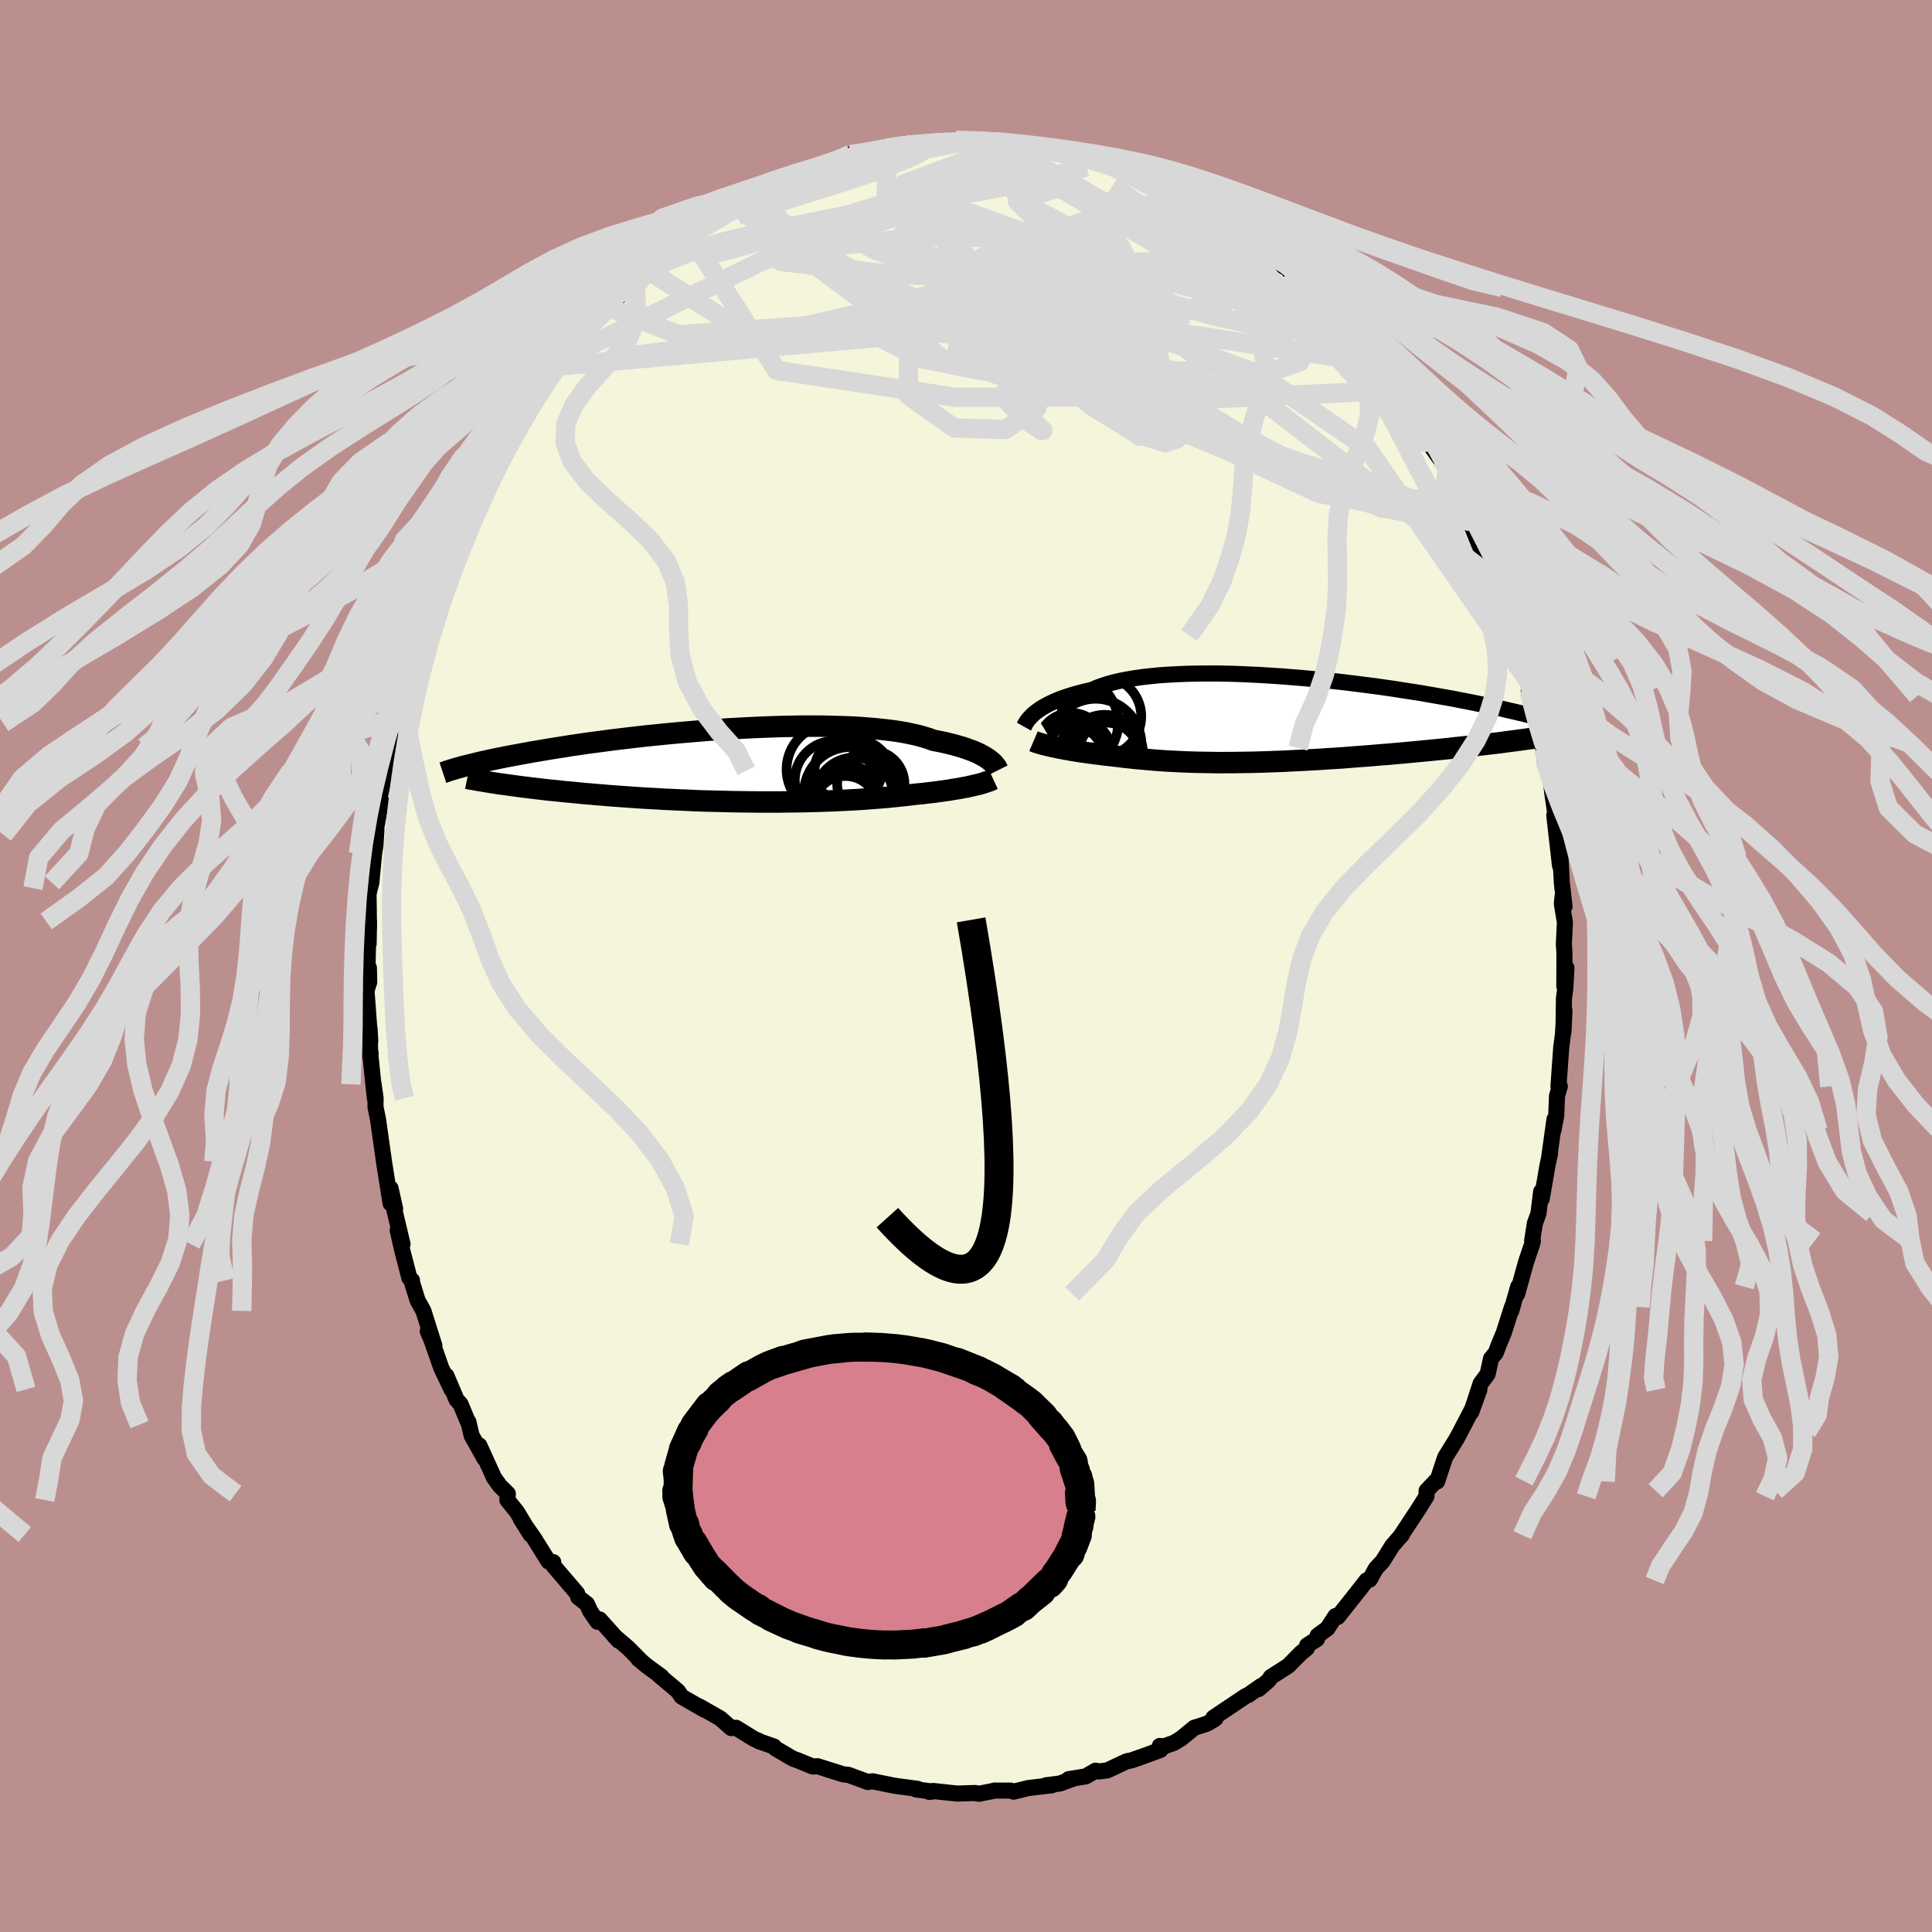 <svg viewBox="-100 -100 200 200" xmlns="http://www.w3.org/2000/svg" width="500" height="500" id="face-svg">
    <defs>
      <clipPath id="leftEyeClipPath">
        <polyline points="26.85,-0.67 26.64,-0.81 26.42,-0.95 26.16,-1.09 25.89,-1.24 25.59,-1.38 25.26,-1.52 24.9,-1.65 24.52,-1.79 24.12,-1.92 23.68,-2.05 23.22,-2.18 22.74,-2.3 22.23,-2.42 21.69,-2.53 21.12,-2.64 20.65,-2.82 20.12,-2.98 19.55,-3.14 18.93,-3.28 18.26,-3.42 17.55,-3.54 16.8,-3.65 16,-3.74 15.17,-3.83 14.3,-3.9 13.39,-3.97 12.46,-4.02 11.49,-4.05 10.5,-4.08 9.49,-4.1 8.45,-4.1 7.4,-4.1 6.34,-4.08 5.26,-4.06 4.18,-4.02 3.08,-3.98 1.99,-3.93 0.9,-3.87 -0.2,-3.81 -1.28,-3.73 -2.36,-3.66 -3.43,-3.57 -4.49,-3.48 -5.53,-3.39 -6.56,-3.29 -7.57,-3.19 -8.56,-3.09 -9.53,-2.98 -10.48,-2.87 -11.4,-2.76 -12.3,-2.65 -13.18,-2.53 -14.02,-2.42 -14.85,-2.31 -15.64,-2.19 -16.41,-2.08 -17.14,-1.96 -17.86,-1.85 -18.54,-1.74 -19.2,-1.63 -19.83,-1.52 -20.44,-1.42 -21.02,-1.31 -21.58,-1.21 -22.12,-1.11 -22.64,-1.01 -23.14,-0.92 -23.61,-0.82 -24.07,-0.73 -24.5,-0.64 -24.92,-0.55 -25.32,-0.46 -25.69,-0.38 -26.05,-0.29 -26.39,-0.21 -26.72,-0.13 -27.03,-0.05 -27.32,0.02 -27.6,0.09 -23.69,1.88 -23.29,1.93 -22.86,1.99 -22.43,2.05 -21.99,2.11 -21.53,2.17 -21.06,2.23 -20.58,2.29 -20.08,2.35 -19.57,2.41 -19.05,2.47 -18.52,2.53 -17.97,2.58 -17.42,2.64 -16.85,2.7 -16.27,2.75 -15.67,2.81 -15.06,2.87 -14.43,2.92 -13.79,2.98 -13.14,3.03 -12.47,3.09 -11.79,3.14 -11.1,3.19 -10.39,3.24 -9.67,3.29 -8.94,3.34 -8.2,3.38 -7.45,3.42 -6.69,3.47 -5.92,3.5 -5.14,3.54 -4.35,3.57 -3.56,3.61 -2.76,3.64 -1.96,3.66 -1.15,3.68 -0.34,3.7 0.47,3.72 1.28,3.73 2.1,3.74 2.91,3.75 3.72,3.75 4.53,3.75 5.33,3.75 6.13,3.74 6.92,3.73 7.71,3.72 8.48,3.7 9.25,3.68 10.01,3.65 10.76,3.63 11.49,3.59 12.21,3.56 12.92,3.52 13.62,3.48 14.29,3.43 14.96,3.38 15.6,3.33 16.23,3.28 16.84,3.22 17.43,3.16 18,3.1 18.55,3.04 19.09,2.97 19.59,2.92 20.09,2.87 20.57,2.81 21.04,2.76 21.5,2.7 21.94,2.64 22.36,2.58 22.78,2.52 23.18,2.45 23.56,2.39 23.93,2.33 24.28,2.26 24.62,2.2 24.94,2.13 25.24,2.06" />
      </clipPath>
      <clipPath id="rightEyeClipPath">
        <polyline points="-26.06,-0.76 -25.84,-0.93 -25.6,-1.1 -25.34,-1.28 -25.05,-1.45 -24.73,-1.63 -24.39,-1.8 -24.02,-1.97 -23.63,-2.14 -23.21,-2.3 -22.76,-2.46 -22.28,-2.61 -21.78,-2.76 -21.25,-2.9 -20.7,-3.04 -20.12,-3.17 -19.62,-3.39 -19.08,-3.59 -18.49,-3.78 -17.85,-3.96 -17.16,-4.12 -16.43,-4.26 -15.66,-4.39 -14.84,-4.51 -13.99,-4.6 -13.1,-4.69 -12.17,-4.75 -11.22,-4.8 -10.23,-4.84 -9.22,-4.86 -8.18,-4.87 -7.13,-4.87 -6.06,-4.85 -4.98,-4.82 -3.88,-4.77 -2.78,-4.72 -1.67,-4.65 -0.56,-4.58 0.55,-4.49 1.66,-4.4 2.76,-4.3 3.85,-4.19 4.93,-4.08 6,-3.96 7.05,-3.83 8.08,-3.7 9.1,-3.57 10.1,-3.43 11.07,-3.29 12.02,-3.14 12.94,-3 13.84,-2.86 14.71,-2.71 15.56,-2.56 16.37,-2.42 17.16,-2.28 17.92,-2.13 18.65,-1.99 19.35,-1.85 20.03,-1.71 20.68,-1.58 21.3,-1.45 21.89,-1.32 22.46,-1.19 23.01,-1.06 23.54,-0.94 24.04,-0.82 24.52,-0.71 24.98,-0.59 25.42,-0.48 25.84,-0.37 26.24,-0.27 26.62,-0.16 26.97,-0.06 27.32,0.03 27.64,0.13 27.94,0.22 28.23,0.31 28.5,0.4 28.76,0.48 22.31,2.27 21.82,2.33 21.31,2.39 20.79,2.45 20.26,2.51 19.72,2.58 19.17,2.64 18.62,2.7 18.05,2.76 17.47,2.82 16.88,2.89 16.29,2.95 15.68,3.01 15.07,3.07 14.46,3.13 13.83,3.19 13.19,3.25 12.54,3.31 11.89,3.37 11.22,3.43 10.55,3.49 9.86,3.54 9.18,3.6 8.48,3.66 7.79,3.71 7.08,3.76 6.38,3.82 5.67,3.87 4.96,3.92 4.25,3.96 3.54,4.01 2.83,4.05 2.13,4.09 1.42,4.13 0.71,4.16 0.01,4.2 -0.69,4.23 -1.38,4.25 -2.07,4.28 -2.76,4.3 -3.44,4.32 -4.11,4.33 -4.78,4.34 -5.45,4.35 -6.1,4.35 -6.76,4.36 -7.4,4.35 -8.04,4.34 -8.67,4.33 -9.3,4.32 -9.91,4.3 -10.53,4.28 -11.13,4.25 -11.73,4.22 -12.32,4.19 -12.91,4.15 -13.49,4.11 -14.06,4.06 -14.63,4.01 -15.19,3.96 -15.74,3.91 -16.29,3.85 -16.84,3.79 -17.37,3.72 -17.9,3.66 -18.36,3.61 -18.81,3.56 -19.25,3.5 -19.68,3.45 -20.11,3.39 -20.53,3.34 -20.93,3.28 -21.34,3.22 -21.73,3.16 -22.11,3.1 -22.48,3.03 -22.84,2.97 -23.19,2.9 -23.52,2.84 -23.84,2.77" />
      </clipPath>
      <filter id="fuzzy">
        <feTurbulence id="turbulence" baseFrequency="0.05" numOctaves="3" type="noise" result="noise" />
        <feDisplacementMap in="SourceGraphic" in2="noise" scale="2" />
      </filter>
      <linearGradient id="rainbowGradient" x1="0%" y1="0%" x2="100%" y2="0%">
        <stop offset="0%" style="stop-color: [object Object]; stop-opacity: 1" />
        <stop offset="50%" style="stop-color: [object Object]; stop-opacity: 1" />
        <stop offset="100%" style="stop-color: [object Object]; stop-opacity: 1" />
      </linearGradient>
    </defs>
    <rect x="-100" y="-100" width="100%" height="100%" fill="rgb(188, 143, 143)" />
    <polyline id="faceContour" points="61.94,2.09 62.16,0.2 62.04,2.29 61.9,3.35 61.85,6.81 61.95,4.62 61.79,7.12 61.62,8.4 61.33,12.46 61.47,12.46 61.18,13.45 61.1,15.52 60.81,17 60.92,15.87 60.36,19.88 60.46,19.4 60.18,20.73 59.6,24.1 59.54,23.35 59.26,25.63 58.89,26.63 58.61,28.43 58.68,28.46 58.6,28.8 57.98,30.63 57.06,33.95 57.16,33.2 56.44,35.73 56.52,35.31 55.67,37.97 55.14,39.24 54.84,40.04 54.35,40.64 54,42.24 53.27,43.23 52.3,46.19 53.14,43.87 52.45,45.76 51.2,48.17 51.17,48.23 50.79,48.94 49.6,50.86 48.77,53.36 48.63,53.32 47.68,54.32 47.67,54.89 46.87,56.17 45.05,58.93 45.1,58.92 44.87,59.16 44.12,60.03 43.12,61.63 42.43,62.37 41.8,63.51 41.46,63.61 40.95,64.27 38.49,67.38 38.25,67.29 37.41,68.58 36.4,69.32 36.34,69.67 35.31,70.33 35.28,70.63 34.64,71.15 33.36,72.45 31.56,73.6 31.31,73.97 30.29,74.85 30.54,74.54 29.23,75.46 28.95,75.58 25.61,77.82 25.84,77.88 25.7,77.99 24.94,78.44 23.62,78.86 22.27,79.97 21.53,80.42 20.51,80.78 20.06,80.74 20.13,81.15 18.39,81.79 17.14,82.23 16.63,82.33 14.63,83.27 13.74,83.38 13.41,83.3 12.4,83.89 10.62,84.18 11.06,84.14 9.71,84.63 8.29,84.81 8.89,84.81 6.44,85.1 4.94,85.47 4.61,85.36 2.93,85.36 3.07,85.35 1.34,85.69 0.95,85.61 -0.34,85.65 -0.91,85.67 -3.43,85.4 -3.8,85.5 -3.49,85.46 -5.18,85.24 -5,85.18 -7.05,84.91 -7.49,84.84 -9.67,84.4 -10.07,84.45 -10.14,84.48 -10.5,84.35 -12.18,83.73 -12.71,83.68 -15.36,82.84 -15.86,82.87 -17.47,82.21 -17.86,82.08 -18.24,81.87 -19.71,81 -19.88,80.8 -21.45,80.25 -21.4,80.24 -21.96,80 -23.8,78.86 -24.3,78.89 -25.44,77.89 -27.57,76.67 -27.03,77.02 -27.37,76.83 -29.44,75.63 -29.82,75.07 -31.79,73.41 -31.53,73.56 -33.06,72.44 -33.93,71.72 -33.56,72.02 -34.97,70.6 -36.39,69.38 -35.96,69.84 -37.93,67.64 -38.14,67.89 -38.9,66.8 -39.24,66.04 -40.14,65.35 -40.25,64.96 -42.71,62.08 -42.73,61.71 -43.22,61.64 -44.7,59.27 -45.71,57.82 -46.1,57.23 -45.07,58.86 -46.49,56.5 -47.48,55.28 -47.43,54.63 -48.25,53.82 -48.86,52.97 -50.38,49.63 -49.83,51.02 -51.18,48.6 -51.51,47.19 -51.44,47.48 -52.33,45.34 -52.74,44.89 -53.79,42.41 -53.26,43.83 -54.32,41.61 -55.32,38.75 -55.72,37.81 -55.03,39.31 -56.17,35.7 -56.77,34.62 -57.43,32.49 -57.35,32.54 -57.62,32.29 -58.41,29.24 -58.83,27.35 -58.33,28.79 -59.22,25.05 -59.1,25.12 -59.57,23.01 -59.57,24.57 -60.25,20.25 -60.55,18.11 -60.45,18.84 -60.86,15.92 -61.13,14.58 -61.12,13.69 -61.32,12.25 -61.2,13.68 -61.65,9.28 -61.63,9.02 -61.67,9.41 -61.74,6.49 -61.67,7.81 -62.06,2.55 -61.78,1.67 -61.81,0.2 -61.98,1.17 -61.9,-2.36 -61.84,-2.29 -61.8,-4.62 -61.8,-3.91 -61.85,-7.45 -61.71,-8.06 -61.56,-8.62 -61.27,-11.63 -61.13,-12.53 -61.03,-14.15 -61.18,-13.59 -60.54,-17.1 -60.74,-17.28 -60.07,-20.2 -60.05,-20.21 -60.01,-21.2 -59.68,-22.67 -59.23,-25.16 -59.43,-23.82 -58.6,-27.5 -58.95,-25.7 -58.23,-28.92 -58.14,-29.56 -57.64,-31.44 -56.76,-33.95 -57.26,-32.69 -56.13,-35.97 -56.03,-36.55 -54.99,-39.2 -54.77,-39.91 -54.7,-40.38 -53.86,-41.58 -53.31,-43.08 -52.73,-44.43 -52.77,-44.76 -52.21,-45.97 -51.54,-47.52 -51.23,-47.85 -51.35,-48.2 -49.88,-50.46 -49.23,-52 -48.16,-53.71 -48.16,-53.7 -47.95,-53.54 -47.12,-55.05 -45.89,-56.98 -45.57,-57.59 -45.09,-58.7 -44.19,-59.73 -43.64,-60.36 -42.13,-62.68 -42.42,-62.35 -42.69,-62.06 -42.08,-62.69 -40.73,-64.51 -40.43,-64.7 -39.29,-65.97 -39.01,-66.4 -36.06,-69.13 -37.11,-68.22 -35.21,-70 -34.7,-70.79 -32.94,-72.17 -33.19,-72.2 -33.25,-72.25 -31.26,-73.95 -30.31,-74.82 -28.62,-75.63 -28.72,-75.65 -28.94,-75.6 -27.81,-76.46 -26.25,-77.07 -25.72,-77.81 -23.6,-78.98 -23.97,-78.79 -22.05,-79.79 -23.15,-79.25 -21.98,-79.9 -19.88,-80.77 -18.87,-81.25 -16.9,-82.06 -17.51,-81.88 -15,-82.81 -14.36,-82.92 -14.82,-82.81 -12.92,-83.42 -11.63,-83.88 -11.95,-84 -9.06,-84.4 -9.87,-84.35 -8.16,-84.68 -9.04,-84.56 -7.27,-84.81 -4.47,-85.01 -6.1,-84.97 -3.66,-85.16 -2.73,-85.24 -1.41,-85.5 -1.04,-85.47 1.23,-85.36 1.31,-85.45 1.43,-85.44 3.01,-85.34 4.87,-85.18 4.78,-85.05 6.02,-85.09 7.64,-84.59 7.06,-84.7 9.51,-84.34 8.82,-84.58 9.43,-84.41 11.83,-83.74 12.08,-83.5 12.76,-83.66 13.77,-83.31 14.66,-83.2 15.25,-83.02 16.99,-82.15 18.43,-81.65 19.11,-81.09 20.31,-80.41 21.11,-80.33 22.06,-79.79 23.39,-79.12 24.25,-78.66 24.71,-78.36 25.59,-77.89 26.47,-77.11 26.32,-76.98 27.75,-76.37 29.51,-74.9 29.35,-75.32 29.77,-74.58 31.37,-73.3 33.59,-72 33.5,-71.88 35.2,-70.45 35.35,-70.21 35.45,-70.23 36.14,-69.52 36.95,-69.12 38.01,-67.28 39.24,-66.11 40.7,-64.39 39.12,-66.4 40.13,-64.94 40.61,-64.41 41.88,-62.49 42.82,-61.77 44.5,-59.6 45.15,-58.48 45.58,-58.03 46.81,-56.03 46.16,-57.26 46.49,-56.58 47.91,-54.13 49.09,-52.47 49.1,-52.61 49.89,-51.15 49.7,-51.25 49.79,-51.25 51.52,-47.4 51.91,-46.84 52.23,-46.01 51.97,-46.47 53.72,-42.14 54.05,-42 54.94,-39.51 54.58,-40.11 55.93,-37.23 55.54,-37.86 56.56,-34.99 56.57,-34.22 57.02,-33.82 57.63,-31.78 57.88,-30.56 58.65,-27.97 58.26,-28.59 58.37,-29.26 59.29,-24.67 59.3,-25.67 59.75,-22.55 59.83,-23.04 59.93,-21.26 60.34,-20.27 60.65,-18.32 60.68,-17.98 61,-15.78 61.33,-13.76 60.9,-15.6 61.49,-10.39 61.5,-11.95 61.68,-8.62 61.96,-6.14 61.76,-7.24 61.68,-6.43 62,-4.52 61.89,-2.27 61.95,-1.35 61.94,2.09 62.16,0.2" fill="rgb(245, 245, 220)" stroke="black" stroke-width="1.667" stroke-linejoin="round" filter="url(#fuzzy)" />
    <g transform="translate(33.15 -25.41)">
      <polyline id="rightCountour" points="-26.06,-0.76 -25.84,-0.93 -25.6,-1.1 -25.34,-1.28 -25.05,-1.45 -24.73,-1.63 -24.39,-1.8 -24.02,-1.97 -23.63,-2.14 -23.21,-2.3 -22.76,-2.46 -22.28,-2.61 -21.78,-2.76 -21.25,-2.9 -20.7,-3.04 -20.12,-3.17 -19.62,-3.39 -19.08,-3.59 -18.49,-3.78 -17.85,-3.96 -17.16,-4.12 -16.43,-4.26 -15.66,-4.39 -14.84,-4.51 -13.99,-4.6 -13.1,-4.69 -12.17,-4.75 -11.22,-4.8 -10.23,-4.84 -9.22,-4.86 -8.18,-4.87 -7.13,-4.87 -6.06,-4.85 -4.98,-4.82 -3.88,-4.77 -2.78,-4.72 -1.67,-4.65 -0.56,-4.58 0.55,-4.49 1.66,-4.4 2.76,-4.3 3.85,-4.19 4.93,-4.08 6,-3.96 7.05,-3.83 8.08,-3.7 9.1,-3.57 10.1,-3.43 11.07,-3.29 12.02,-3.14 12.94,-3 13.84,-2.86 14.71,-2.71 15.56,-2.56 16.37,-2.42 17.16,-2.28 17.92,-2.13 18.65,-1.99 19.35,-1.85 20.03,-1.71 20.68,-1.58 21.3,-1.45 21.89,-1.32 22.46,-1.19 23.01,-1.06 23.54,-0.94 24.04,-0.82 24.52,-0.71 24.98,-0.59 25.42,-0.48 25.84,-0.37 26.24,-0.27 26.62,-0.16 26.97,-0.06 27.32,0.03 27.64,0.13 27.94,0.22 28.23,0.31 28.5,0.4 28.76,0.48 22.31,2.27 21.82,2.33 21.31,2.39 20.79,2.45 20.26,2.51 19.72,2.58 19.17,2.64 18.62,2.7 18.05,2.76 17.47,2.82 16.88,2.89 16.29,2.95 15.68,3.01 15.07,3.07 14.46,3.13 13.83,3.19 13.19,3.25 12.54,3.31 11.89,3.37 11.22,3.43 10.55,3.49 9.86,3.54 9.18,3.6 8.48,3.66 7.79,3.71 7.08,3.76 6.38,3.82 5.67,3.87 4.96,3.92 4.25,3.96 3.54,4.01 2.83,4.05 2.13,4.09 1.42,4.13 0.71,4.16 0.01,4.2 -0.69,4.23 -1.38,4.25 -2.07,4.28 -2.76,4.3 -3.44,4.32 -4.11,4.33 -4.78,4.34 -5.45,4.35 -6.1,4.35 -6.76,4.36 -7.4,4.35 -8.04,4.34 -8.67,4.33 -9.3,4.32 -9.91,4.3 -10.53,4.28 -11.13,4.25 -11.73,4.22 -12.32,4.19 -12.91,4.15 -13.49,4.11 -14.06,4.06 -14.63,4.01 -15.19,3.96 -15.74,3.91 -16.29,3.85 -16.84,3.79 -17.37,3.72 -17.9,3.66 -18.36,3.61 -18.81,3.56 -19.25,3.5 -19.68,3.45 -20.11,3.39 -20.53,3.34 -20.93,3.28 -21.34,3.22 -21.73,3.16 -22.11,3.1 -22.48,3.03 -22.84,2.97 -23.19,2.9 -23.52,2.84 -23.84,2.77" fill="white" stroke="white" stroke-width="0" stroke-linejoin="round" filter="url(#fuzzy)" />
    </g>
    <g transform="translate(-24.52 -20.73)">
      <polyline id="leftCountour" points="26.85,-0.67 26.64,-0.81 26.42,-0.95 26.16,-1.09 25.89,-1.24 25.59,-1.38 25.26,-1.52 24.9,-1.65 24.52,-1.79 24.12,-1.92 23.68,-2.05 23.22,-2.18 22.74,-2.3 22.23,-2.42 21.69,-2.53 21.12,-2.64 20.65,-2.82 20.12,-2.98 19.55,-3.14 18.93,-3.28 18.26,-3.42 17.55,-3.54 16.8,-3.65 16,-3.74 15.17,-3.83 14.3,-3.9 13.39,-3.97 12.46,-4.02 11.49,-4.05 10.5,-4.08 9.49,-4.1 8.45,-4.1 7.4,-4.1 6.34,-4.08 5.26,-4.06 4.18,-4.02 3.08,-3.98 1.99,-3.93 0.9,-3.87 -0.2,-3.81 -1.28,-3.73 -2.36,-3.66 -3.43,-3.57 -4.49,-3.48 -5.53,-3.39 -6.56,-3.29 -7.57,-3.19 -8.56,-3.09 -9.53,-2.98 -10.48,-2.87 -11.4,-2.76 -12.3,-2.65 -13.18,-2.53 -14.02,-2.42 -14.85,-2.31 -15.64,-2.19 -16.41,-2.08 -17.14,-1.96 -17.86,-1.85 -18.54,-1.74 -19.2,-1.63 -19.83,-1.52 -20.44,-1.42 -21.02,-1.31 -21.58,-1.21 -22.12,-1.11 -22.64,-1.01 -23.14,-0.92 -23.61,-0.82 -24.07,-0.73 -24.5,-0.64 -24.92,-0.55 -25.32,-0.46 -25.69,-0.38 -26.05,-0.29 -26.39,-0.21 -26.72,-0.13 -27.03,-0.05 -27.32,0.02 -27.6,0.09 -23.69,1.88 -23.29,1.93 -22.86,1.99 -22.43,2.05 -21.99,2.11 -21.53,2.17 -21.06,2.23 -20.58,2.29 -20.08,2.35 -19.57,2.41 -19.05,2.47 -18.52,2.53 -17.97,2.58 -17.42,2.64 -16.85,2.7 -16.27,2.75 -15.67,2.81 -15.06,2.87 -14.43,2.92 -13.79,2.98 -13.14,3.03 -12.47,3.09 -11.79,3.14 -11.1,3.19 -10.39,3.24 -9.67,3.29 -8.94,3.34 -8.2,3.38 -7.45,3.42 -6.69,3.47 -5.92,3.5 -5.14,3.54 -4.35,3.57 -3.56,3.61 -2.76,3.64 -1.96,3.66 -1.15,3.68 -0.34,3.7 0.47,3.72 1.28,3.73 2.1,3.74 2.91,3.75 3.72,3.75 4.53,3.75 5.33,3.75 6.13,3.74 6.92,3.73 7.71,3.72 8.48,3.7 9.25,3.68 10.01,3.65 10.76,3.63 11.49,3.59 12.21,3.56 12.92,3.52 13.62,3.48 14.29,3.43 14.96,3.38 15.6,3.33 16.23,3.28 16.84,3.22 17.43,3.16 18,3.1 18.55,3.04 19.09,2.97 19.59,2.92 20.09,2.87 20.57,2.81 21.04,2.76 21.5,2.7 21.94,2.64 22.36,2.58 22.78,2.52 23.18,2.45 23.56,2.39 23.93,2.33 24.28,2.26 24.62,2.2 24.94,2.13 25.24,2.06" fill="white" stroke="white" stroke-width="0" stroke-linejoin="round" filter="url(#fuzzy)" />
    </g>
    <g transform="translate(33.15 -25.41)">
      <polyline id="rightUpper" points="-27.15,0.63 -27.1,0.54 -27.05,0.43 -26.99,0.31 -26.91,0.18 -26.81,0.04 -26.7,-0.11 -26.57,-0.26 -26.42,-0.42 -26.25,-0.59 -26.06,-0.76 -25.84,-0.93 -25.6,-1.1 -25.34,-1.28 -25.05,-1.45 -24.73,-1.63 -24.39,-1.8 -24.02,-1.97 -23.63,-2.14 -23.21,-2.3 -22.76,-2.46 -22.28,-2.61 -21.78,-2.76 -21.25,-2.9 -20.7,-3.04 -20.12,-3.17 -19.62,-3.39 -19.08,-3.59 -18.49,-3.78 -17.85,-3.96 -17.16,-4.12 -16.43,-4.26 -15.66,-4.39 -14.84,-4.51 -13.99,-4.6 -13.1,-4.69 -12.17,-4.75 -11.22,-4.8 -10.23,-4.84 -9.22,-4.86 -8.18,-4.87 -7.13,-4.87 -6.06,-4.85 -4.98,-4.82 -3.88,-4.77 -2.78,-4.72 -1.67,-4.65 -0.56,-4.58 0.55,-4.49 1.66,-4.4 2.76,-4.3 3.85,-4.19 4.93,-4.08 6,-3.96 7.05,-3.83 8.08,-3.7 9.1,-3.57 10.1,-3.43 11.07,-3.29 12.02,-3.14 12.94,-3 13.84,-2.86 14.71,-2.71 15.56,-2.56 16.37,-2.42 17.16,-2.28 17.92,-2.13 18.65,-1.99 19.35,-1.85 20.03,-1.71 20.68,-1.58 21.3,-1.45 21.89,-1.32 22.46,-1.19 23.01,-1.06 23.54,-0.94 24.04,-0.82 24.52,-0.71 24.98,-0.59 25.42,-0.48 25.84,-0.37 26.24,-0.27 26.62,-0.16 26.97,-0.06 27.32,0.03 27.64,0.13 27.94,0.22 28.23,0.31 28.5,0.4 28.76,0.48 29,0.56 29.23,0.64 29.44,0.72 29.64,0.79 29.83,0.86 30.01,0.93 30.17,1 30.32,1.06 30.46,1.12 30.59,1.18" fill="none" stroke="black" stroke-width="1.667" stroke-linejoin="round" filter="url(#fuzzy)" />
      <polyline id="rightLower" points="-26.16,2.14 -26.02,2.2 -25.85,2.26 -25.67,2.32 -25.46,2.38 -25.23,2.45 -24.99,2.51 -24.72,2.58 -24.45,2.64 -24.15,2.71 -23.84,2.77 -23.52,2.84 -23.19,2.9 -22.84,2.97 -22.48,3.03 -22.11,3.1 -21.73,3.16 -21.34,3.22 -20.93,3.28 -20.53,3.34 -20.11,3.39 -19.68,3.45 -19.25,3.5 -18.81,3.56 -18.36,3.61 -17.9,3.66 -17.37,3.72 -16.84,3.79 -16.29,3.85 -15.74,3.91 -15.19,3.96 -14.63,4.01 -14.06,4.06 -13.49,4.11 -12.91,4.15 -12.32,4.19 -11.73,4.22 -11.13,4.25 -10.53,4.28 -9.91,4.3 -9.3,4.32 -8.67,4.33 -8.04,4.34 -7.4,4.35 -6.76,4.36 -6.1,4.35 -5.45,4.35 -4.78,4.34 -4.11,4.33 -3.44,4.32 -2.76,4.3 -2.07,4.28 -1.38,4.25 -0.69,4.23 0.01,4.2 0.71,4.16 1.42,4.13 2.13,4.09 2.83,4.05 3.54,4.01 4.25,3.96 4.96,3.92 5.67,3.87 6.38,3.82 7.08,3.76 7.79,3.71 8.48,3.66 9.18,3.6 9.86,3.54 10.55,3.49 11.22,3.43 11.89,3.37 12.54,3.31 13.19,3.25 13.83,3.19 14.46,3.13 15.07,3.07 15.68,3.01 16.29,2.95 16.88,2.89 17.47,2.82 18.05,2.76 18.62,2.7 19.17,2.64 19.72,2.58 20.26,2.51 20.79,2.45 21.31,2.39 21.82,2.33 22.31,2.27 22.8,2.2 23.27,2.14 23.73,2.08 24.18,2.02 24.62,1.96 25.05,1.9 25.46,1.84 25.86,1.78 26.26,1.72 26.64,1.66" fill="none" stroke="black" stroke-width="2.222" stroke-linejoin="round" filter="url(#fuzzy)" />
      <circle r="4.744" cx="-19.734" cy="2.49" stroke="black" fill="none" stroke-width="1.0" filter="url(#fuzzy)" clip-path="url(#rightEyeClipPath)" /><circle r="3.968" cx="-18.799" cy="3.375" stroke="black" fill="none" stroke-width="1.0" filter="url(#fuzzy)" clip-path="url(#rightEyeClipPath)" /><circle r="4.384" cx="-19.334" cy="4.03" stroke="black" fill="none" stroke-width="1.0" filter="url(#fuzzy)" clip-path="url(#rightEyeClipPath)" /><circle r="3.108" cx="-22.084" cy="3.71" stroke="black" fill="none" stroke-width="1.0" filter="url(#fuzzy)" clip-path="url(#rightEyeClipPath)" /><circle r="3.454" cx="-22.254" cy="2.665" stroke="black" fill="none" stroke-width="1.0" filter="url(#fuzzy)" clip-path="url(#rightEyeClipPath)" /><circle r="3.198" cx="-18.249" cy="3.255" stroke="black" fill="none" stroke-width="1.0" filter="url(#fuzzy)" clip-path="url(#rightEyeClipPath)" /><circle r="3.642" cx="-21.669" cy="3.48" stroke="black" fill="none" stroke-width="1.0" filter="url(#fuzzy)" clip-path="url(#rightEyeClipPath)" /><circle r="4.132" cx="-19.139" cy="-0.435" stroke="black" fill="none" stroke-width="1.0" filter="url(#fuzzy)" clip-path="url(#rightEyeClipPath)" /><circle r="4.796" cx="-22.189" cy="0.235" stroke="black" fill="none" stroke-width="1.0" filter="url(#fuzzy)" clip-path="url(#rightEyeClipPath)" /><circle r="3.448" cx="-18.634" cy="3.665" stroke="black" fill="none" stroke-width="1.0" filter="url(#fuzzy)" clip-path="url(#rightEyeClipPath)" />
      </g>
    <g transform="translate(-24.52 -20.73)">
      <polyline id="leftUpper" points="27.83,0.47 27.79,0.39 27.75,0.3 27.7,0.2 27.63,0.1 27.54,-0.02 27.44,-0.14 27.33,-0.27 27.19,-0.4 27.03,-0.53 26.85,-0.67 26.64,-0.81 26.42,-0.95 26.16,-1.09 25.89,-1.24 25.59,-1.38 25.26,-1.52 24.9,-1.65 24.52,-1.79 24.12,-1.92 23.68,-2.05 23.22,-2.18 22.74,-2.3 22.23,-2.42 21.69,-2.53 21.12,-2.64 20.65,-2.82 20.12,-2.98 19.55,-3.14 18.93,-3.28 18.26,-3.42 17.55,-3.54 16.8,-3.65 16,-3.74 15.17,-3.83 14.3,-3.9 13.39,-3.97 12.46,-4.02 11.49,-4.05 10.5,-4.08 9.49,-4.1 8.45,-4.1 7.4,-4.1 6.34,-4.08 5.26,-4.06 4.18,-4.02 3.08,-3.98 1.99,-3.93 0.9,-3.87 -0.2,-3.81 -1.28,-3.73 -2.36,-3.66 -3.43,-3.57 -4.49,-3.48 -5.53,-3.39 -6.56,-3.29 -7.57,-3.19 -8.56,-3.09 -9.53,-2.98 -10.48,-2.87 -11.4,-2.76 -12.3,-2.65 -13.18,-2.53 -14.02,-2.42 -14.85,-2.31 -15.64,-2.19 -16.41,-2.08 -17.14,-1.96 -17.86,-1.85 -18.54,-1.74 -19.2,-1.63 -19.83,-1.52 -20.44,-1.42 -21.02,-1.31 -21.58,-1.21 -22.12,-1.11 -22.64,-1.01 -23.14,-0.92 -23.61,-0.82 -24.07,-0.73 -24.5,-0.64 -24.92,-0.55 -25.32,-0.46 -25.69,-0.38 -26.05,-0.29 -26.39,-0.21 -26.72,-0.13 -27.03,-0.05 -27.32,0.02 -27.6,0.09 -27.86,0.17 -28.11,0.23 -28.34,0.3 -28.56,0.37 -28.77,0.43 -28.96,0.49 -29.15,0.55 -29.32,0.61 -29.48,0.67 -29.63,0.72" fill="none" stroke="black" stroke-width="2.222" stroke-linejoin="round" filter="url(#fuzzy)" />
      <polyline id="leftLower" points="27.34,1.39 27.21,1.45 27.07,1.52 26.9,1.59 26.72,1.65 26.51,1.72 26.29,1.79 26.06,1.86 25.8,1.93 25.53,1.99 25.24,2.06 24.94,2.13 24.62,2.2 24.28,2.26 23.93,2.33 23.56,2.39 23.18,2.45 22.78,2.52 22.36,2.58 21.94,2.64 21.5,2.7 21.04,2.76 20.57,2.81 20.09,2.87 19.59,2.92 19.09,2.97 18.55,3.04 18,3.1 17.43,3.16 16.84,3.22 16.23,3.28 15.6,3.33 14.96,3.38 14.29,3.43 13.62,3.48 12.92,3.52 12.21,3.56 11.49,3.59 10.76,3.63 10.01,3.65 9.25,3.68 8.48,3.7 7.71,3.72 6.92,3.73 6.13,3.74 5.33,3.75 4.53,3.75 3.72,3.75 2.91,3.75 2.1,3.74 1.28,3.73 0.47,3.72 -0.34,3.7 -1.15,3.68 -1.96,3.66 -2.76,3.64 -3.56,3.61 -4.35,3.57 -5.14,3.54 -5.92,3.5 -6.69,3.47 -7.45,3.42 -8.2,3.38 -8.94,3.34 -9.67,3.29 -10.39,3.24 -11.1,3.19 -11.79,3.14 -12.47,3.09 -13.14,3.03 -13.79,2.98 -14.43,2.92 -15.06,2.87 -15.67,2.81 -16.27,2.75 -16.85,2.7 -17.42,2.64 -17.97,2.58 -18.52,2.53 -19.05,2.47 -19.57,2.41 -20.08,2.35 -20.58,2.29 -21.06,2.23 -21.53,2.17 -21.99,2.11 -22.43,2.05 -22.86,1.99 -23.29,1.93 -23.69,1.88 -24.09,1.82 -24.47,1.76 -24.84,1.7 -25.2,1.64 -25.55,1.58 -25.88,1.53 -26.21,1.47 -26.52,1.41 -26.82,1.36 -27.11,1.3" fill="none" stroke="black" stroke-width="2.222" stroke-linejoin="round" filter="url(#fuzzy)" />
      <circle r="4.228" cx="12.802" cy="1.42" stroke="black" fill="none" stroke-width="1.0" filter="url(#fuzzy)" clip-path="url(#leftEyeClipPath)" /><circle r="3.678" cx="11.687" cy="4.15" stroke="black" fill="none" stroke-width="1.0" filter="url(#fuzzy)" clip-path="url(#leftEyeClipPath)" /><circle r="4.696" cx="10.642" cy="0.37" stroke="black" fill="none" stroke-width="1.0" filter="url(#fuzzy)" clip-path="url(#leftEyeClipPath)" /><circle r="3.484" cx="14.667" cy="1.895" stroke="black" fill="none" stroke-width="1.0" filter="url(#fuzzy)" clip-path="url(#leftEyeClipPath)" /><circle r="3.346" cx="12.027" cy="4.405" stroke="black" fill="none" stroke-width="1.0" filter="url(#fuzzy)" clip-path="url(#leftEyeClipPath)" /><circle r="4.052" cx="12.957" cy="3.2" stroke="black" fill="none" stroke-width="1.0" filter="url(#fuzzy)" clip-path="url(#leftEyeClipPath)" /><circle r="3.476" cx="12.322" cy="0.485" stroke="black" fill="none" stroke-width="1.0" filter="url(#fuzzy)" clip-path="url(#leftEyeClipPath)" /><circle r="4.086" cx="10.882" cy="1.515" stroke="black" fill="none" stroke-width="1.0" filter="url(#fuzzy)" clip-path="url(#leftEyeClipPath)" /><circle r="4.818" cx="12.557" cy="2.88" stroke="black" fill="none" stroke-width="1.0" filter="url(#fuzzy)" clip-path="url(#leftEyeClipPath)" /><circle r="3.078" cx="12.307" cy="3.025" stroke="black" fill="none" stroke-width="1.0" filter="url(#fuzzy)" clip-path="url(#leftEyeClipPath)" />
    </g>
    <g id="hairs">
      <polyline points="36.14,-69.52 36.95,-68.77 37.74,-67.79 38.26,-67.06 38.42,-66.71 38.25,-66.64 37.85,-66.72 37.28,-66.88 36.52,-67.13 35.49,-67.57 34.07,-68.28 32.19,-69.35 29.81,-70.83 26.92,-72.72 23.53,-75.02 19.64,-77.68 15.14,-80.72" fill="none" stroke="rgb(216, 216, 216)" stroke-width="2" stroke-linejoin="round" filter="url(#fuzzy)" /><polyline points="-11.63,-83.88 -11.11,-84.06 -10.15,-84.24 -9.26,-84.4 -8.39,-84.54 -7.46,-84.67 -6.47,-84.8 -5.45,-84.92 -4.46,-85.03 -3.53,-85.14 -2.69,-85.22 -1.99,-85.28 -1.45,-85.31 -1.11,-85.31 -0.98,-85.27 -1.06,-85.21 -1.36,-85.11 -1.86,-85 -2.59,-84.86 -3.53,-84.7 -4.74,-84.53 -6.25,-84.34 -8.11,-84.11 -10.31,-83.83" fill="none" stroke="rgb(216, 216, 216)" stroke-width="2" stroke-linejoin="round" filter="url(#fuzzy)" /><polyline points="-34.7,-70.79 -33.49,-71.69 -32.47,-72.26 -31.11,-72.89 -29.34,-73.61 -27.31,-74.32 -25.13,-74.96 -22.84,-75.53 -20.41,-76.07 -17.81,-76.61 -15.04,-77.18 -12.15,-77.76 -9.2,-78.33 -6.25,-78.88 -3.33,-79.38 -0.46,-79.87 2.38,-80.37 5.18,-80.91 7.86,-81.5 10.31,-82.12 12.47,-82.73" fill="none" stroke="rgb(216, 216, 216)" stroke-width="2" stroke-linejoin="round" filter="url(#fuzzy)" /><polyline points="49.79,-51.25 50.79,-48.77 50.86,-47.71 50.35,-47.2 49.4,-46.89 48.02,-46.73 46.16,-46.84 43.74,-47.32 40.74,-48.2 37.1,-49.46 32.82,-51.07 27.87,-53.03 22.25,-55.35 15.99,-58.04 9.11,-61.15 1.65,-64.71 -6.48,-68.73 -15.45,-73.19" fill="none" stroke="rgb(216, 216, 216)" stroke-width="2" stroke-linejoin="round" filter="url(#fuzzy)" /><polyline points="12.76,-83.66 13.76,-83.33 14.92,-82.87 16.31,-82.22 17.89,-81.4 19.54,-80.49 21.18,-79.56 22.77,-78.67 24.28,-77.82 25.71,-77.01 27.04,-76.24 28.24,-75.52 29.23,-74.91 29.93,-74.47 30.28,-74.26 30.2,-74.34 29.77,-74.73" fill="none" stroke="rgb(216, 216, 216)" stroke-width="2" stroke-linejoin="round" filter="url(#fuzzy)" /><polyline points="-33.19,-72.2 -32.59,-72.74 -31.36,-73.7 -30.03,-74.63 -28.81,-75.43 -27.7,-76.12 -26.62,-76.77 -25.5,-77.44 -24.37,-78.12 -23.27,-78.78 -22.3,-79.37 -21.56,-79.83 -21.09,-80.13 -20.92,-80.27 -21.03,-80.25 -21.35,-80.11 -21.82,-79.89 -22.46,-79.56" fill="none" stroke="rgb(216, 216, 216)" stroke-width="2" stroke-linejoin="round" filter="url(#fuzzy)" /><polyline points="-11.95,-84 -10.23,-84.26 -9.41,-84.41 -8.75,-84.54 -8.03,-84.65 -7.25,-84.75 -6.46,-84.83 -5.74,-84.89 -5.12,-84.93 -4.62,-84.92 -4.28,-84.86 -4.13,-84.76 -4.21,-84.58 -4.53,-84.34 -5.13,-84.02 -5.99,-83.61 -7.12,-83.14 -8.51,-82.59 -10.17,-82 -12.1,-81.36 -14.34,-80.65 -16.96,-79.83 -20.06,-78.86 -23.66,-77.7" fill="none" stroke="rgb(216, 216, 216)" stroke-width="2" stroke-linejoin="round" filter="url(#fuzzy)" /><polyline points="4.78,-85.05 5.8,-84.93 6.32,-84.69 6.38,-84.41 5.99,-84.07 5.19,-83.62 3.97,-83.05 2.31,-82.35 0.15,-81.56 -2.57,-80.67 -5.94,-79.65 -10.03,-78.42 -14.88,-76.95 -20.44,-75.27 -26.52,-73.59" fill="none" stroke="rgb(216, 216, 216)" stroke-width="2" stroke-linejoin="round" filter="url(#fuzzy)" /><polyline points="44.5,-59.6 45.09,-58.67 45.61,-57.89 46.03,-57.26 46.4,-56.67 46.77,-56.05 47.14,-55.42 47.44,-54.87 47.61,-54.47 47.63,-54.26 47.5,-54.21 47.23,-54.31 46.82,-54.56 46.27,-54.97 45.55,-55.59 44.62,-56.46 43.43,-57.64 41.96,-59.17 40.17,-61.11 38.09,-63.46 35.75,-66.2 33.13,-69.32 30.05,-72.9" fill="none" stroke="rgb(216, 216, 216)" stroke-width="2" stroke-linejoin="round" filter="url(#fuzzy)" /><polyline points="-22.05,-79.79 -22.26,-79.69 -21.39,-80.09 -20.13,-80.65 -18.82,-81.21 -17.61,-81.71 -16.56,-82.14 -15.66,-82.48 -14.92,-82.75 -14.34,-82.96 -13.91,-83.1 -13.68,-83.16 -13.67,-83.12 -13.95,-82.97 -14.57,-82.67 -15.54,-82.24 -16.79,-81.69 -18.24,-81.06 -19.85,-80.39 -21.71,-79.65" fill="none" stroke="rgb(216, 216, 216)" stroke-width="2" stroke-linejoin="round" filter="url(#fuzzy)" /><polyline points="35.35,-70.21 35.56,-70.04 35.86,-69.62 36.1,-69.05 36.14,-68.5 35.82,-68.13 35.07,-68.01 33.9,-68.12 32.37,-68.38 30.51,-68.71 28.33,-69.12 25.79,-69.64 22.82,-70.35 19.35,-71.33 15.33,-72.63 10.7,-74.25 5.43,-76.15 -0.49,-78.27 -7.13,-80.49" fill="none" stroke="rgb(216, 216, 216)" stroke-width="2" stroke-linejoin="round" filter="url(#fuzzy)" /><polyline points="1.23,-85.36 1.57,-85.3 2.54,-84.97 4.01,-84.41 5.73,-83.67 7.6,-82.78 9.58,-81.75 11.65,-80.6 13.8,-79.36 16.04,-78.03 18.36,-76.62 20.77,-75.13 23.25,-73.57 25.77,-71.97 28.27,-70.38 30.75,-68.8 33.2,-67.23 35.65,-65.6 38.09,-63.92 40.44,-62.28 42.59,-60.81" fill="none" stroke="rgb(216, 216, 216)" stroke-width="2" stroke-linejoin="round" filter="url(#fuzzy)" /><polyline points="26.47,-77.11 26.79,-76.81 27.49,-76.32 28.07,-75.86 28.44,-75.46 28.65,-75.1 28.68,-74.8 28.47,-74.61 27.9,-74.59 26.91,-74.78 25.47,-75.2 23.58,-75.81 21.26,-76.6 18.56,-77.52 15.45,-78.58 11.87,-79.85 7.67,-81.39 2.79,-83.26" fill="none" stroke="rgb(216, 216, 216)" stroke-width="2" stroke-linejoin="round" filter="url(#fuzzy)" /><polyline points="-7.27,-84.81 -5.69,-84.93 -4.68,-85 -3.52,-85.07 -2.22,-85.13 -0.89,-85.16 0.4,-85.17 1.62,-85.15 2.74,-85.1 3.76,-85.04 4.69,-84.98 5.5,-84.92 6.16,-84.86 6.65,-84.81 6.91,-84.78 6.91,-84.78 6.62,-84.83 6.02,-84.93 5.05,-85.06 3.6,-85.22" fill="none" stroke="rgb(216, 216, 216)" stroke-width="2" stroke-linejoin="round" filter="url(#fuzzy)" /><polyline points="-25.72,-77.81 -24.3,-78.57 -23.31,-79.07 -22.35,-79.5 -21.29,-79.97 -20.05,-80.5 -18.68,-81.08 -17.3,-81.66 -16.02,-82.2 -14.93,-82.64 -14.09,-82.98 -13.55,-83.2 -13.33,-83.3 -13.42,-83.27 -13.77,-83.16 -14.29,-83" fill="none" stroke="rgb(216, 216, 216)" stroke-width="2" stroke-linejoin="round" filter="url(#fuzzy)" /><polyline points="-16.9,-82.06 -16.59,-82.19 -15.64,-82.52 -14.67,-82.83 -13.74,-83.13 -12.83,-83.43 -11.95,-83.71 -11.16,-83.95 -10.53,-84.13 -10.09,-84.24 -9.87,-84.26 -9.88,-84.21 -10.1,-84.09 -10.56,-83.89 -11.32,-83.61 -12.44,-83.25 -13.99,-82.77 -16,-82.16" fill="none" stroke="rgb(216, 216, 216)" stroke-width="2" stroke-linejoin="round" filter="url(#fuzzy)" /><polyline points="36.14,-69.52 37.01,-68.72 37.93,-67.63 38.69,-66.72 39.22,-66.1 39.57,-65.64 39.85,-65.24 40.11,-64.81 40.34,-64.39 40.47,-64.03 40.43,-63.84 40.16,-63.89 39.6,-64.22 38.74,-64.86 37.6,-65.78 36.22,-66.96 34.59,-68.36 32.7,-70.02 30.46,-72 27.8,-74.38 24.65,-77.17" fill="none" stroke="rgb(216, 216, 216)" stroke-width="2" stroke-linejoin="round" filter="url(#fuzzy)" /><polyline points="18.43,-81.65 19.14,-81.11 19.77,-80.62 20.22,-80.15 20.45,-79.65 20.4,-79.13 20.05,-78.58 19.36,-77.99 18.34,-77.36 17,-76.68 15.35,-75.95 13.38,-75.15 11.07,-74.28 8.38,-73.32 5.29,-72.28 1.78,-71.15 -2.18,-69.95 -6.62,-68.69 -11.58,-67.42 -17.04,-66.16 -22.95,-64.95 -29.21,-63.86 -35.63,-63.07" fill="none" stroke="rgb(216, 216, 216)" stroke-width="2" stroke-linejoin="round" filter="url(#fuzzy)" /><polyline points="24.25,-78.66 16.49,-78.71 2.57,-73.46 -5.92,-65.64 -5.98,-59.08 -1.23,-55.7 4.05,-55.53 7.33,-57.76 8.32,-61.34 8.29,-65.08 8.8,-67.9 10.53,-69.17 12.93,-69.09 14.8,-68.5 15.44,-68.32 15.17,-68.87 15.06,-69.61 15.78,-69.47 16.68,-67.8 15.7,-65.24 10.77,-63.97 2.2,-66.54 -5.55,-73.41 -6.45,-80.95 4.87,-85.18" fill="none" stroke="rgb(216, 216, 216)" stroke-width="2" stroke-linejoin="round" filter="url(#fuzzy)" /><polyline points="-28.62,-75.63 -19.6,-61.66 -1.09,-58.87 12.69,-58.9 21.62,-58.86 25.14,-59.04 23.97,-59.71 20.03,-60.45 14.72,-60.87 8.48,-61.09 1.63,-61.62 -4.66,-62.89 -8.48,-64.84 -8.29,-66.99 -4.1,-68.66 2.13,-69.4 7.34,-69.21 8.97,-68.43 6.56,-67.38 2.2,-66.03 -0.84,-64.15 -1.05,-62.15 -1.75,-62.4 -10.89,-69.04 -23.97,-78.79" fill="none" stroke="rgb(216, 216, 216)" stroke-width="2" stroke-linejoin="round" filter="url(#fuzzy)" /><polyline points="41.88,-62.49 41.93,-60.91 37.02,-64.56 33.87,-65.93 31.9,-66.06 29.26,-66.47 25.41,-67.36 21.49,-68.46 19.38,-69.64 20.22,-70.87 23.46,-71.86 27.41,-71.89 29.73,-70.51 26.3,-68.37 8.1,-66.6 -42.69,-62.06" fill="none" stroke="rgb(216, 216, 216)" stroke-width="2" stroke-linejoin="round" filter="url(#fuzzy)" /><polyline points="1.31,-85.45 27.47,-70.21 34.56,-62.55 27.37,-60.08 13.82,-60.24 3.37,-61.16 0.5,-62.23 3.01,-63.69 5.97,-65.76 7.06,-67.64 8.74,-67.36 15.55,-62.95 28.82,-54.8 43.06,-47.38 48.29,-48.73 39.24,-66.11" fill="none" stroke="rgb(216, 216, 216)" stroke-width="2" stroke-linejoin="round" filter="url(#fuzzy)" /><polyline points="54.58,-40.11 18.63,-67.88 5.63,-74.98 2.81,-74.07 3.93,-70.68 5.6,-67.26 6.78,-65.23 7.54,-65.06 8.04,-66.28 8.22,-67.87 7.79,-69.04 6.34,-69.61 3.63,-69.95 -0.07,-70.63 -3.62,-71.96 -5.4,-73.76 -4.32,-75.5 -1.2,-76.58 1.06,-76.82 -0.95,-76.84 -8.29,-78.5 -8.16,-84.68" fill="none" stroke="rgb(216, 216, 216)" stroke-width="2" stroke-linejoin="round" filter="url(#fuzzy)" /><polyline points="31.37,-73.3 -5.78,-72.14 -8.88,-68.53 1.99,-66.04 12.08,-65.65 17.41,-66.58 19.75,-67.44 21.21,-67.64 22.01,-67.65 21.14,-68.19 18.02,-69.47 13.41,-70.89 9.19,-71.35 7.24,-69.81 8.46,-65.91 12.23,-60.58 16.32,-56.09 17.98,-54.85 17.12,-56.69 20.17,-56.6 36.48,-48.94 52.23,-46.01" fill="none" stroke="rgb(216, 216, 216)" stroke-width="2" stroke-linejoin="round" filter="url(#fuzzy)" /><polyline points="58.37,-29.26 41.55,-53.59 30.33,-61.28 18.36,-65.6 8.57,-68.35 1.58,-70.32 -3.39,-71.93 -7.04,-73.23 -9.5,-74.15 -10.27,-74.62 -8.49,-74.47 -3.58,-73.47 4.1,-71.57 12.75,-69.16 19.55,-67.17 21.69,-66.85 18,-69.19 10.59,-74.04 5.32,-79.15 9.4,-80.53 29.77,-74.58" fill="none" stroke="rgb(216, 216, 216)" stroke-width="2" stroke-linejoin="round" filter="url(#fuzzy)" /><polyline points="41.88,-62.49 -1.16,-69.09 -6.43,-75.93 -4.08,-78.27 -1.31,-75.62 2.33,-69.65 7.39,-63.08 12.95,-58 17.62,-55.13 20.62,-54.16 21.89,-54.6 21.85,-56.3 21.03,-59.26 19.89,-63.29 18.66,-67.76 17.38,-71.74 15.98,-74.5 14.62,-75.76 13.95,-75.69 14.75,-74.68 16.48,-73.52 15.11,-74.12 5.81,-79.05 1.31,-85.45" fill="none" stroke="rgb(216, 216, 216)" stroke-width="2" stroke-linejoin="round" filter="url(#fuzzy)" /><polyline points="51.97,-46.47 1.17,-63.04 -4.96,-69.17 5.01,-68.93 16.54,-64.58 23.54,-59.8 24.46,-57.66 20.27,-59 12.97,-62.82 5,-67.67 -0.97,-72.52 -2.89,-76.75 -1.13,-79.68 0.38,-80.47 -4.75,-78.41 -21.11,-72.97 -42.08,-62.69" fill="none" stroke="rgb(216, 216, 216)" stroke-width="2" stroke-linejoin="round" filter="url(#fuzzy)" /><polyline points="-37.11,-68.22 -29.76,-65.35 -13.4,-66.49 1.77,-65.1 13.12,-63.65 19.42,-63.6 21.21,-64.94 19.81,-67.24 16.3,-69.95 11.49,-72.35 6.3,-73.66 1.86,-73.45 -0.92,-71.94 -2.06,-70 -2.7,-68.72 -4.38,-68.76 -7.93,-70.19 -12.68,-72.55 -16.98,-75.25 -19.68,-77.6 -20.88,-78.91 -19.27,-79.89 -7.27,-84.81" fill="none" stroke="rgb(216, 216, 216)" stroke-width="2" stroke-linejoin="round" filter="url(#fuzzy)" /><polyline points="35.35,-70.21 -7.67,-71.59 -19.17,-72.93 -15.14,-74.38 -4.51,-75.48 5.76,-75.39 11.97,-74.12 14.42,-72.23 15.99,-70.16 18.9,-68.21 22.2,-66.97 22.03,-67.09 14.62,-68.04 -1.18,-67.66 -23.01,-65.66 -33.25,-72.25" fill="none" stroke="rgb(216, 216, 216)" stroke-width="2" stroke-linejoin="round" filter="url(#fuzzy)" /><polyline points="52.23,-46.01 2.25,-63.31 -4.33,-72.37 2.85,-73.12 13.25,-69.2 21.74,-64.72 25.21,-62.09 22.82,-61.56 16.32,-62.01 9.16,-62.06 4.6,-60.95 3.9,-58.91 5.83,-56.78 7.8,-55.44 7.96,-55.44 6.56,-56.85 5.86,-59.12 8.16,-60.88 12.86,-60.51 14.92,-58.29 13.03,-58.13 44.5,-59.6" fill="none" stroke="rgb(216, 216, 216)" stroke-width="2" stroke-linejoin="round" filter="url(#fuzzy)" /><polyline points="-1.04,-85.47 1.6,-85.4 4.16,-85.23 6.53,-84.99 8.8,-84.71 11.07,-84.4 13.45,-84.03 15.95,-83.58 18.51,-83.04 21.05,-82.4 23.56,-81.66 26.07,-80.83 28.61,-79.93 31.23,-78.96 33.97,-77.93 36.86,-76.84 39.97,-75.67 43.36,-74.46 47.05,-73.19 51.01,-71.9 55.19,-70.58 59.58,-69.22 64.21,-67.81 69.13,-66.3 74.36,-64.65 79.78,-62.86 85.08,-60.93 89.88,-58.92 93.8,-56.93 96.8,-55.04 99.36,-53.27 102.67,-51.81 107.67,-51.25" fill="none" stroke="rgb(216, 216, 216)" stroke-width="2" stroke-linejoin="round" filter="url(#fuzzy)" /><polyline points="-6.1,-84.97 -3.35,-85.19 -1.1,-85.3 1.04,-85.28 3.2,-85.15 5.39,-84.95 7.56,-84.68 9.68,-84.37 11.75,-83.99 13.78,-83.54 15.82,-82.99 17.93,-82.35 20.12,-81.62 22.38,-80.8 24.66,-79.9 26.87,-78.94 28.98,-77.9 30.97,-76.81 32.86,-75.64 34.74,-74.43 36.69,-73.16 38.76,-71.87 41,-70.53 43.4,-69.15 45.95,-67.71 48.6,-66.17 51.31,-64.52 54.02,-62.73 56.66,-60.83 59.16,-58.88 61.45,-56.92 63.52,-55.03 65.43,-53.21 67.34,-51.46 69.39,-49.69 71.48,-47.85 72.36,-46.47" fill="none" stroke="rgb(216, 216, 216)" stroke-width="2" stroke-linejoin="round" filter="url(#fuzzy)" /><polyline points="-7.27,-84.81 -5.55,-84.99 -3.39,-85.16 -1.21,-85.26 0.92,-85.25 3.06,-85.14 5.22,-84.96 7.38,-84.72 9.49,-84.43 11.58,-84.08 13.72,-83.67 16,-83.17 18.49,-82.57 21.17,-81.88 23.98,-81.09 26.81,-80.23 29.57,-79.31 32.23,-78.34 34.91,-77.31 37.79,-76.19 41.09,-74.96 44.84,-73.62 48.82,-72.22 52.54,-70.94 55.54,-70.23" fill="none" stroke="rgb(216, 216, 216)" stroke-width="2" stroke-linejoin="round" filter="url(#fuzzy)" /><polyline points="-7.27,-84.81 -5.54,-85 -3.38,-85.16 -1.24,-85.25 0.83,-85.23 2.85,-85.12 4.84,-84.93 6.8,-84.67 8.76,-84.36 10.73,-83.98 12.73,-83.53 14.74,-82.99 16.76,-82.35 18.77,-81.63 20.77,-80.81 22.75,-79.92 24.72,-78.96 26.7,-77.93 28.71,-76.84 30.73,-75.68 32.77,-74.46 34.8,-73.2 36.82,-71.91 38.83,-70.58 40.83,-69.21 42.85,-67.78 44.89,-66.25 46.98,-64.6 49.1,-62.81 51.24,-60.9 53.36,-58.92 55.44,-56.95 57.41,-55.05 59.24,-53.25 60.83,-51.54 62.19,-49.74 64.34,-46.84" fill="none" stroke="rgb(216, 216, 216)" stroke-width="2" stroke-linejoin="round" filter="url(#fuzzy)" /><polyline points="-8.16,-84.68 -7.05,-84.82 -5.37,-84.99 -3.39,-85.14 -1.32,-85.22 0.74,-85.21 2.77,-85.11 4.74,-84.94 6.65,-84.7 8.5,-84.41 10.32,-84.05 12.18,-83.63 14.1,-83.12 16.12,-82.52 18.23,-81.82 20.39,-81.03 22.58,-80.17 24.78,-79.24 27,-78.25 29.27,-77.2 31.62,-76.06 34.06,-74.84 36.58,-73.56 39.06,-72.24 41.38,-70.97 43.48,-69.73 45.55,-68.32 47.8,-66.11" fill="none" stroke="rgb(216, 216, 216)" stroke-width="2" stroke-linejoin="round" filter="url(#fuzzy)" /><polyline points="-11.95,-84 -13.34,-83.42 -15.37,-82.74 -17.76,-81.99 -20.21,-81.19 -22.52,-80.35 -24.68,-79.45 -26.7,-78.48 -28.59,-77.43 -30.44,-76.3 -32.36,-75.06 -34.56,-73.73 -37.21,-72.29 -40.45,-70.75 -44.29,-69.15 -48.64,-67.51 -53.32,-65.86 -58.1,-64.22 -62.83,-62.59 -67.44,-60.94 -71.95,-59.26 -76.42,-57.52 -80.81,-55.71 -84.97,-53.82 -88.62,-51.86 -91.52,-49.84 -93.67,-47.78 -95.45,-45.67 -97.56,-43.51 -100.81,-41.24 -105.67,-38.8 -112,-36.17 -118.83,-33.48 -123.33,-31.44" fill="none" stroke="rgb(216, 216, 216)" stroke-width="2" stroke-linejoin="round" filter="url(#fuzzy)" /><polyline points="-11.95,-84 -13.21,-83.42 -14.96,-82.74 -16.88,-81.99 -18.8,-81.19 -20.64,-80.35 -22.43,-79.45 -24.22,-78.47 -26.01,-77.42 -27.81,-76.28 -29.63,-75.05 -31.49,-73.71 -33.41,-72.27 -35.36,-70.73 -37.3,-69.13 -39.2,-67.49 -40.99,-65.84 -42.66,-64.2 -44.2,-62.56 -45.64,-60.91 -47.03,-59.22 -48.4,-57.47 -49.77,-55.65 -51.14,-53.76 -52.5,-51.8 -53.86,-49.78 -55.25,-47.71 -56.7,-45.59 -58.25,-43.4 -59.86,-41.12 -61.48,-38.69 -62.96,-36.14 -64.2,-33.55 -65.2,-31.15 -66.26,-28.92" fill="none" stroke="rgb(216, 216, 216)" stroke-width="2" stroke-linejoin="round" filter="url(#fuzzy)" /><polyline points="-11.95,-84 -13.2,-83.42 -15.05,-82.74 -17.37,-81.99 -19.97,-81.19 -22.67,-80.34 -25.34,-79.44 -28,-78.47 -30.67,-77.41 -33.34,-76.27 -35.97,-75.03 -38.56,-73.69 -41.15,-72.24 -43.83,-70.71 -46.68,-69.1 -49.71,-67.47 -52.84,-65.82 -55.92,-64.17 -58.85,-62.53 -61.58,-60.87 -64.13,-59.17 -66.55,-57.42 -68.85,-55.6 -70.99,-53.71 -72.94,-51.74 -74.75,-49.72 -76.57,-47.64 -78.7,-45.51 -81.41,-43.31 -84.84,-41.01 -88.86,-38.61 -93.1,-36.11 -97.13,-33.6 -100.62,-31.25 -103.47,-29.19 -105.78,-27.5" fill="none" stroke="rgb(216, 216, 216)" stroke-width="2" stroke-linejoin="round" filter="url(#fuzzy)" /><polyline points="-14.36,-82.92 -17.58,-82 -20.13,-81.16 -22.01,-80.33 -23.57,-79.44 -25.09,-78.47 -26.68,-77.41 -28.36,-76.26 -30.14,-75.02 -32.03,-73.67 -34.03,-72.22 -36.15,-70.66 -38.35,-69.04 -40.62,-67.39 -42.9,-65.74 -45.13,-64.1 -47.24,-62.45 -49.16,-60.8 -50.87,-59.1 -52.39,-57.35 -53.76,-55.52 -55.08,-53.62 -56.43,-51.66 -57.84,-49.63 -59.31,-47.55 -60.78,-45.41 -62.17,-43.2 -63.5,-40.9 -64.84,-38.51 -66.29,-36.05 -67.87,-33.6 -69.47,-31.28 -70.97,-29.15 -72.43,-27.2 -74.23,-25.16" fill="none" stroke="rgb(216, 216, 216)" stroke-width="2" stroke-linejoin="round" filter="url(#fuzzy)" /><polyline points="-14.36,-82.92 -16.91,-82.01 -19.02,-81.16 -21.05,-80.33 -23.19,-79.45 -25.38,-78.48 -27.51,-77.42 -29.56,-76.27 -31.59,-75.03 -33.73,-73.69 -36.05,-72.23 -38.53,-70.68 -41.06,-69.06 -43.51,-67.41 -45.75,-65.76 -47.77,-64.12 -49.64,-62.48 -51.46,-60.83 -53.34,-59.14 -55.32,-57.39 -57.37,-55.57 -59.42,-53.67 -61.43,-51.71 -63.38,-49.69 -65.3,-47.61 -67.27,-45.48 -69.41,-43.29 -71.79,-40.99 -74.44,-38.59 -77.27,-36.09 -79.98,-33.59 -82.18,-31.24 -83.8,-29.18 -85.72,-27.5" fill="none" stroke="rgb(216, 216, 216)" stroke-width="2" stroke-linejoin="round" filter="url(#fuzzy)" /><polyline points="-14.36,-82.92 -17.76,-82 -19.65,-81.16 -21.35,-80.33 -23.22,-79.44 -25.42,-78.47 -27.97,-77.41 -30.85,-76.26 -33.93,-75.02 -37,-73.67 -39.87,-72.22 -42.45,-70.66 -44.71,-69.04 -46.74,-67.39 -48.62,-65.74 -50.5,-64.1 -52.51,-62.45 -54.76,-60.8 -57.3,-59.1 -60.1,-57.35 -63.04,-55.52 -65.95,-53.62 -68.7,-51.66 -71.21,-49.63 -73.54,-47.55 -75.82,-45.41 -78.22,-43.2 -80.9,-40.9 -83.88,-38.51 -87.05,-36.05 -90.1,-33.6 -92.66,-31.28 -94.6,-29.15 -96.61,-27.2 -99.69,-25.16" fill="none" stroke="rgb(216, 216, 216)" stroke-width="2" stroke-linejoin="round" filter="url(#fuzzy)" /><polyline points="-16.9,-82.06 -19.97,-80.82 -22.74,-79.73 -25.69,-78.73 -29.2,-77.74 -33.01,-76.71 -36.65,-75.61 -39.86,-74.42 -42.64,-73.15 -45.17,-71.78 -47.66,-70.31 -50.31,-68.76 -53.27,-67.15 -56.57,-65.5 -60.17,-63.81 -63.97,-62.1 -67.88,-60.34 -71.84,-58.53 -75.93,-56.65 -80.22,-54.71 -84.7,-52.72 -89.19,-50.7 -93.41,-48.67 -97.21,-46.63 -100.76,-44.59 -104.42,-42.55 -108.51,-40.49 -113.12,-38.38 -118.35,-36.15 -123.29,-33.95" fill="none" stroke="rgb(216, 216, 216)" stroke-width="2" stroke-linejoin="round" filter="url(#fuzzy)" /><polyline points="-22.05,-79.79 -27.76,-78.68 -31.41,-77.42 -32.6,-76.22 -33.41,-74.99 -34.94,-73.64 -37.36,-72.15 -40.41,-70.54 -43.67,-68.86 -46.78,-67.18 -49.62,-65.51 -52.25,-63.86 -54.86,-62.22 -57.67,-60.55 -60.79,-58.84 -64.18,-57.07 -67.72,-55.22 -71.23,-53.3 -74.52,-51.31 -77.49,-49.27 -80.1,-47.16 -82.43,-44.98 -84.6,-42.75 -86.77,-40.45 -89,-38.1 -91.31,-35.73 -93.68,-33.35 -96.15,-31.01 -98.88,-28.69 -102.11,-26.39 -105.96,-24.06 -110.38,-21.68 -115.26,-19.22 -120.57,-16.68 -126.33,-14.02 -131.71,-11.2 -134.62,-8.06" fill="none" stroke="rgb(216, 216, 216)" stroke-width="2" stroke-linejoin="round" filter="url(#fuzzy)" /><polyline points="-26.25,-77.07 -28.23,-76 -30.21,-74.99 -32.88,-73.73 -36.22,-72.22 -39.65,-70.57 -42.48,-68.85 -44.39,-67.13 -45.52,-65.46 -46.31,-63.84 -47.21,-62.23 -48.54,-60.59 -50.42,-58.91 -52.8,-57.15 -55.54,-55.32 -58.46,-53.41 -61.43,-51.43 -64.34,-49.4 -67.14,-47.31 -69.82,-45.16 -72.36,-42.95 -74.75,-40.65 -77.01,-38.28 -79.15,-35.87 -81.26,-33.48 -83.43,-31.15 -85.7,-28.92 -87.95,-26.7 -89.96,-24.4 -91.65,-22.02 -92.69,-20.2" fill="none" stroke="rgb(216, 216, 216)" stroke-width="2" stroke-linejoin="round" filter="url(#fuzzy)" /><polyline points="-28.94,-75.6 -30.38,-75.04 -32.71,-73.79 -34.88,-72.24 -36.9,-70.53 -38.9,-68.77 -41.01,-67.04 -43.36,-65.36 -45.94,-63.73 -48.7,-62.12 -51.5,-60.48 -54.17,-58.78 -56.58,-57.01 -58.68,-55.16 -60.49,-53.24 -62.14,-51.25 -63.79,-49.2 -65.61,-47.09 -67.68,-44.92 -69.99,-42.68 -72.43,-40.38 -74.82,-38.03 -77.01,-35.66 -78.88,-33.29 -80.39,-30.95 -81.56,-28.64 -82.56,-26.35 -83.67,-24.03 -85.23,-21.65 -87.49,-19.2 -90.45,-16.66 -93.64,-14.01 -96,-11.2 -96.59,-8.06" fill="none" stroke="rgb(216, 216, 216)" stroke-width="2" stroke-linejoin="round" filter="url(#fuzzy)" /><polyline points="-28.72,-75.65 -32.85,-74.45 -34.28,-73.07 -35.71,-71.67 -37.57,-70.18 -39.53,-68.56 -41.36,-66.89 -43.04,-65.19 -44.73,-63.5 -46.59,-61.79 -48.66,-60.03 -50.85,-58.2 -52.99,-56.31 -54.95,-54.36 -56.68,-52.37 -58.25,-50.35 -59.81,-48.31 -61.53,-46.27 -63.52,-44.2 -65.81,-42.1 -68.34,-39.91 -70.98,-37.6 -73.59,-35.08 -76.12,-32.34 -78.59,-29.44 -81.02,-26.59 -83.2,-24.2 -85.05,-22.67" fill="none" stroke="rgb(216, 216, 216)" stroke-width="2" stroke-linejoin="round" filter="url(#fuzzy)" /><polyline points="-31.26,-73.95 -36.23,-72.28 -39.94,-70.51 -41.21,-68.69 -41.76,-66.92 -42.56,-65.24 -43.84,-63.65 -45.55,-62.07 -47.6,-60.47 -49.97,-58.79 -52.6,-57.03 -55.4,-55.18 -58.29,-53.25 -61.17,-51.27 -63.99,-49.22 -66.74,-47.13 -69.42,-44.97 -72,-42.75 -74.47,-40.45 -76.78,-38.09 -78.89,-35.7 -80.83,-33.33 -82.76,-31 -85,-28.73 -87.85,-26.48 -91.31,-24.19 -94.86,-21.83 -97.71,-19.42 -99.44,-16.91 -99.55,-14.15" fill="none" stroke="rgb(216, 216, 216)" stroke-width="2" stroke-linejoin="round" filter="url(#fuzzy)" /><polyline points="-33.25,-72.25 -34,-71.54 -35.64,-70.16 -37.54,-68.5 -39.42,-66.74 -41.21,-65.01 -43.06,-63.3 -45.12,-61.58 -47.43,-59.81 -49.86,-57.96 -52.23,-56.04 -54.37,-54.07 -56.18,-52.06 -57.7,-50.02 -59.01,-47.96 -60.29,-45.88 -61.75,-43.76 -63.57,-41.56 -65.88,-39.28 -68.64,-36.88 -71.63,-34.38 -74.48,-31.78 -76.83,-29.15 -78.48,-26.55 -79.58,-24.01 -80.48,-21.54 -81.6,-19.09 -83.13,-16.63 -84.94,-14.14 -86.86,-11.67 -89.03,-9.27 -91.89,-6.99 -95.22,-4.62" fill="none" stroke="rgb(216, 216, 216)" stroke-width="2" stroke-linejoin="round" filter="url(#fuzzy)" /><polyline points="-32.94,-72.17 -35.63,-70.35 -38.42,-68.55 -40.55,-66.73 -42.2,-64.97 -43.85,-63.29 -45.98,-61.61 -48.83,-59.86 -52.35,-58.03 -56.19,-56.11 -59.81,-54.15 -62.71,-52.14 -64.69,-50.11 -65.86,-48.07 -66.64,-46.02 -67.48,-43.93 -68.74,-41.79 -70.58,-39.55 -72.97,-37.19 -75.73,-34.67 -78.63,-32.02 -81.47,-29.31 -84.19,-26.67 -86.98,-24.18 -90.17,-21.86 -93.75,-19.5 -97.09,-16.83 -99.66,-13.59" fill="none" stroke="rgb(216, 216, 216)" stroke-width="2" stroke-linejoin="round" filter="url(#fuzzy)" /><polyline points="-32.94,-72.17 -34.19,-70.35 -34.15,-68.56 -34.22,-66.74 -34.94,-64.99 -36.2,-63.32 -37.73,-61.64 -39.27,-59.91 -40.58,-58.08 -41.41,-56.18 -41.51,-54.21 -40.77,-52.21 -39.24,-50.19 -37.14,-48.16 -34.81,-46.12 -32.67,-44.05 -31.04,-41.94 -30.09,-39.74 -29.77,-37.41 -29.76,-34.89 -29.6,-32.19 -28.84,-29.38 -27.38,-26.65 -25.55,-24.24 -23.75,-22.23 -22.76,-20.21" fill="none" stroke="rgb(216, 216, 216)" stroke-width="2" stroke-linejoin="round" filter="url(#fuzzy)" /><polyline points="-35.21,-70 -37.73,-68.52 -42.09,-66.64 -45.51,-64.86 -47.3,-63.2 -48.18,-61.54 -49,-59.8 -50.24,-57.96 -52.03,-56.03 -54.32,-54.05 -56.96,-52.04 -59.71,-50 -62.33,-47.96 -64.6,-45.89 -66.41,-43.79 -67.8,-41.63 -68.91,-39.37 -69.96,-36.99 -71.17,-34.47 -72.74,-31.85 -74.82,-29.19 -77.5,-26.58 -80.73,-24.06 -84.24,-21.64 -87.53,-19.24 -89.97,-16.76 -91.19,-14.22 -91.84,-11.64 -94.62,-8.62" fill="none" stroke="rgb(216, 216, 216)" stroke-width="2" stroke-linejoin="round" filter="url(#fuzzy)" /><polyline points="-36.06,-69.13 -38.63,-66.61 -40.63,-64.72 -42.48,-63.09 -44.22,-61.46 -45.75,-59.72 -47.04,-57.85 -48.15,-55.91 -49.18,-53.91 -50.2,-51.88 -51.27,-49.83 -52.4,-47.77 -53.64,-45.68 -54.99,-43.55 -56.41,-41.35 -57.88,-39.05 -59.33,-36.64 -60.69,-34.12 -61.95,-31.54 -63.1,-28.92 -64.2,-26.33 -65.28,-23.8 -66.37,-21.31 -67.47,-18.84 -68.51,-16.39 -69.45,-13.94 -70.25,-11.51 -70.92,-9.11 -71.53,-6.77 -72.11,-4.45 -72.68,-2.12 -73.17,0.22 -73.36,2.55" fill="none" stroke="rgb(216, 216, 216)" stroke-width="2" stroke-linejoin="round" filter="url(#fuzzy)" /><polyline points="-36.06,-69.13 -38.57,-66.6 -40.26,-64.71 -41.56,-63.07 -42.73,-61.43 -43.89,-59.68 -45.06,-57.81 -46.21,-55.85 -47.33,-53.85 -48.39,-51.81 -49.39,-49.76 -50.34,-47.68 -51.26,-45.58 -52.14,-43.42 -53.01,-41.2 -53.86,-38.87 -54.67,-36.45 -55.44,-33.94 -56.15,-31.36 -56.79,-28.77 -57.35,-26.19 -57.83,-23.64 -58.25,-21.13 -58.6,-18.65 -58.89,-16.19 -59.13,-13.75 -59.31,-11.32 -59.42,-8.9 -59.47,-6.5 -59.45,-4.08 -59.39,-1.61 -59.31,0.96 -59.21,3.69 -59.06,6.57 -58.82,9.53 -58.49,12.25 -58.12,13.69" fill="none" stroke="rgb(216, 216, 216)" stroke-width="2" stroke-linejoin="round" filter="url(#fuzzy)" /><polyline points="-39.29,-65.97 -50.52,-64.44 -58.27,-62.98 -62.55,-61.46 -65.29,-59.75 -67.43,-57.88 -69.35,-55.92 -71.02,-53.92 -72.23,-51.9 -72.94,-49.86 -73.38,-47.81 -73.99,-45.74 -75.19,-43.63 -77.21,-41.46 -80.09,-39.18 -83.69,-36.79 -87.81,-34.27 -92.24,-31.66 -96.74,-29.03 -101.02,-26.43 -104.72,-23.91 -107.58,-21.45 -109.59,-19.02 -111.27,-16.57 -113.57,-14.09 -117.5,-11.63 -123.48,-9.25 -130.45,-6.98 -134.02,-4.62" fill="none" stroke="rgb(216, 216, 216)" stroke-width="2" stroke-linejoin="round" filter="url(#fuzzy)" /><polyline points="-42.08,-62.69 -44.8,-61.81 -46.46,-60.34 -47.1,-58.61 -47.63,-56.75 -48.45,-54.81 -49.61,-52.82 -51.07,-50.78 -52.79,-48.69 -54.71,-46.54 -56.74,-44.34 -58.71,-42.07 -60.44,-39.74 -61.84,-37.38 -62.92,-35 -63.81,-32.63 -64.66,-30.28 -65.63,-27.92 -66.79,-25.55 -68.12,-23.14 -69.51,-20.67 -70.85,-18.11 -72,-15.47 -72.88,-12.74 -73.47,-9.96 -73.83,-7.15 -74.05,-4.35 -74.25,-1.59 -74.54,1.1 -74.97,3.69 -75.59,6.15 -76.32,8.47 -77.06,10.69 -77.64,12.94 -77.85,15.41 -77.69,18.07 -77.86,20.25" fill="none" stroke="rgb(216, 216, 216)" stroke-width="2" stroke-linejoin="round" filter="url(#fuzzy)" /><polyline points="-42.69,-62.06 -43.61,-61.5 -44.59,-59.8 -45.76,-57.8 -47.1,-55.76 -48.54,-53.72 -50,-51.67 -51.4,-49.62 -52.68,-47.55 -53.81,-45.45 -54.83,-43.31 -55.8,-41.1 -56.79,-38.77 -57.86,-36.34 -59.02,-33.81 -60.26,-31.22 -61.52,-28.62 -62.79,-26.03 -64,-23.49 -65.16,-20.99 -66.22,-18.52 -67.19,-16.07 -68.06,-13.63 -68.81,-11.2 -69.46,-8.79 -70.01,-6.38 -70.44,-3.96 -70.75,-1.47 -70.93,1.11 -70.99,3.81 -71,6.62 -71.1,9.44 -71.42,12.03 -72.09,14.14 -72.87,15.92" fill="none" stroke="rgb(216, 216, 216)" stroke-width="2" stroke-linejoin="round" filter="url(#fuzzy)" /><polyline points="-42.42,-62.35 -43.74,-60.53 -44.98,-58.71 -46.22,-56.83 -47.44,-54.91 -48.6,-52.96 -49.71,-50.95 -50.77,-48.9 -51.8,-46.81 -52.81,-44.67 -53.82,-42.45 -54.83,-40.15 -55.81,-37.78 -56.75,-35.4 -57.61,-33.04 -58.39,-30.74 -59.11,-28.49 -59.78,-26.26 -60.43,-23.98 -61.05,-21.64 -61.62,-19.23 -62.13,-16.74 -62.54,-14.16 -62.88,-11.63" fill="none" stroke="rgb(216, 216, 216)" stroke-width="2" stroke-linejoin="round" filter="url(#fuzzy)" /><polyline points="60.34,-20.27 69.39,-17.5 68.45,-14.48 67.39,-11.74 67.99,-9.29 69.84,-6.97 72.14,-4.67 74.3,-2.33 75.95,0.08 76.92,2.57 77.24,5.14 77.08,7.79 76.67,10.48 76.29,13.19 76.14,15.9 76.37,18.58 77.04,21.21 78.15,23.81 79.58,26.35 81.1,28.84 82.38,31.29 83.13,33.7 83.19,36.07 82.65,38.38 81.86,40.62 81.34,42.79 81.49,44.86 82.37,46.86 83.48,48.87 84.02,50.95 83.57,53.06 82.7,54.89" fill="none" stroke="rgb(216, 216, 216)" stroke-width="2" stroke-linejoin="round" filter="url(#fuzzy)" /><polyline points="-45.57,-57.59 -47.02,-55.47 -48.61,-53.52 -50.45,-51.5 -52.53,-49.42 -54.74,-47.34 -56.83,-45.25 -58.62,-43.12 -60.01,-40.9 -61.1,-38.56 -62.03,-36.1 -62.93,-33.54 -63.89,-30.93 -64.92,-28.31 -65.98,-25.72 -67.06,-23.18 -68.14,-20.67 -69.18,-18.2 -70.18,-15.75 -71.12,-13.3 -71.95,-10.87 -72.65,-8.43 -73.23,-5.98 -73.66,-3.5 -73.97,-0.97 -74.17,1.62 -74.31,4.25 -74.44,6.92 -74.63,9.57 -74.92,12.2 -75.33,14.8 -75.8,17.42 -76.23,20.11 -76.59,22.85 -76.89,25.5 -77.17,27.91 -77.24,30.06 -76.67,32.54" fill="none" stroke="rgb(216, 216, 216)" stroke-width="2" stroke-linejoin="round" filter="url(#fuzzy)" /><polyline points="-45.89,-56.98 -49.41,-54.59 -52.04,-52.67 -53.43,-50.63 -54.58,-48.52 -56.04,-46.37 -57.82,-44.16 -59.58,-41.88 -61.02,-39.53 -62.09,-37.13 -63.02,-34.73 -64.16,-32.35 -65.75,-30 -67.86,-27.65 -70.39,-25.28 -73.15,-22.86 -75.92,-20.38 -78.56,-17.8 -80.99,-15.15 -83.15,-12.42 -85.02,-9.65 -86.6,-6.85 -87.96,-4.08 -89.22,-1.35 -90.55,1.3 -92.05,3.86 -93.7,6.32 -95.32,8.7 -96.69,11.04 -97.68,13.38 -98.4,15.76 -99.16,18.19 -100.25,20.64 -101.69,23.08 -103.06,25.57 -103.75,28.41 -103.15,32.29" fill="none" stroke="rgb(216, 216, 216)" stroke-width="2" stroke-linejoin="round" filter="url(#fuzzy)" /><polyline points="-49.23,-52 -51.14,-49.24 -52.93,-47.18 -54.84,-45.19 -57.1,-43.17 -60.02,-41.06 -63.76,-38.8 -68.26,-36.36 -73.28,-33.78 -78.51,-31.12 -83.59,-28.46 -88.16,-25.88 -91.97,-23.39 -94.99,-20.97 -97.41,-18.57 -99.53,-16.15 -101.62,-13.72 -103.89,-11.31 -106.59,-8.96 -109.8,-6.65 -113.19,-4.36 -115.93,-2.07 -117.57,0.25 -119.39,2.55" fill="none" stroke="rgb(216, 216, 216)" stroke-width="2" stroke-linejoin="round" filter="url(#fuzzy)" /><polyline points="59.93,-21.26 60.78,-18.69 61.63,-16.45 62.62,-14.05 64.23,-11.38 66.72,-8.57 69.81,-5.72 72.82,-2.91 75.06,-0.17 76.17,2.52 76.2,5.15 75.47,7.76 74.4,10.33 73.36,12.87 72.56,15.36 72.1,17.81 72.01,20.21 72.24,22.57 72.76,24.91 73.56,27.25 74.63,29.59 75.89,31.93 77.24,34.27 78.44,36.6 79.26,38.91 79.52,41.2 79.17,43.46 78.39,45.72 77.48,47.97 76.71,50.21 76.21,52.41 75.84,54.55 75.28,56.59 74.29,58.53 73.05,60.37 71.9,62.11 71.29,63.61" fill="none" stroke="rgb(216, 216, 216)" stroke-width="2" stroke-linejoin="round" filter="url(#fuzzy)" /><polyline points="-51.23,-47.85 -56.32,-46.04 -58.15,-44.05 -58.73,-41.81 -59,-39.39 -59.4,-36.91 -60.13,-34.45 -61.26,-32.06 -62.75,-29.73 -64.46,-27.42 -66.18,-25.08 -67.72,-22.68 -68.92,-20.19 -69.74,-17.61 -70.22,-14.94 -70.48,-12.2 -70.67,-9.42 -70.9,-6.62 -71.22,-3.85 -71.59,-1.14 -71.97,1.49 -72.27,4.04 -72.47,6.49 -72.56,8.88 -72.58,11.22 -72.6,13.57 -72.72,15.95 -73.03,18.37 -73.56,20.82 -74.2,23.29 -74.75,25.8 -74.97,28.34 -74.9,30.88 -74.92,33.24 -74.98,35.7" fill="none" stroke="rgb(216, 216, 216)" stroke-width="2" stroke-linejoin="round" filter="url(#fuzzy)" /><polyline points="-51.23,-47.85 -52.57,-46.06 -53.51,-44.1 -54.35,-41.9 -55.16,-39.51 -55.96,-37.04 -56.74,-34.59 -57.48,-32.22 -58.18,-29.93 -58.85,-27.67 -59.51,-25.38 -60.16,-23.03 -60.79,-20.6 -61.39,-18.07 -61.92,-15.44 -62.38,-12.71 -62.74,-9.91 -63.02,-7.08 -63.21,-4.27 -63.34,-1.52 -63.41,1.17 -63.44,3.8 -63.45,6.29 -63.5,8.48 -63.59,10.23 -63.67,12.25" fill="none" stroke="rgb(216, 216, 216)" stroke-width="2" stroke-linejoin="round" filter="url(#fuzzy)" /><polyline points="-51.54,-47.52 -53.77,-45.14 -57.15,-42.99 -59.47,-40.82 -60.54,-38.51 -61.07,-35.99 -61.66,-33.32 -62.55,-30.6 -63.75,-27.92 -65.19,-25.32 -66.8,-22.8 -68.64,-20.32 -70.8,-17.87 -73.32,-15.42 -76.06,-12.99 -78.79,-10.55 -81.25,-8.11 -83.28,-5.66 -84.91,-3.17 -86.33,-0.64 -87.73,1.95 -89.27,4.58 -90.99,7.23 -92.83,9.88 -94.71,12.51 -96.56,15.13 -98.33,17.76 -100.01,20.39 -101.58,23.01 -102.96,25.59 -104.04,28.09 -104.54,30.53 -104.17,32.95 -102.78,35.42 -100.57,37.9 -98.29,40.4 -97.31,43.83" fill="none" stroke="rgb(216, 216, 216)" stroke-width="2" stroke-linejoin="round" filter="url(#fuzzy)" /><polyline points="-54.7,-40.38 -55.32,-38.61 -56.81,-36.13 -59.27,-33.32 -61.84,-30.43 -63.67,-27.67 -64.56,-25.09 -64.91,-22.63 -65.26,-20.22 -66.08,-17.81 -67.63,-15.38 -69.95,-12.96 -72.94,-10.54 -76.3,-8.13 -79.66,-5.72 -82.63,-3.27 -84.93,-0.76 -86.5,1.82 -87.51,4.46 -88.34,7.12 -89.39,9.77 -90.89,12.36 -92.78,14.94 -94.69,17.54 -96.11,20.21 -96.69,22.93 -96.58,25.57 -96.77,27.95 -98.77,30.08 -103.01,32.54" fill="none" stroke="rgb(216, 216, 216)" stroke-width="2" stroke-linejoin="round" filter="url(#fuzzy)" /><polyline points="-56.13,-35.97 -57.59,-33.27 -62.73,-30.13 -70.16,-27.26 -76.02,-24.71 -78.62,-22.31 -78.83,-19.93 -78.29,-17.51 -78.09,-15.06 -78.47,-12.62 -79.18,-10.18 -79.87,-7.74 -80.32,-5.29 -80.49,-2.8 -80.43,-0.25 -80.3,2.34 -80.28,4.98 -80.55,7.63 -81.23,10.28 -82.4,12.92 -83.99,15.55 -85.91,18.17 -88,20.77 -90.11,23.36 -92.09,25.92 -93.78,28.43 -95.02,30.91 -95.63,33.36 -95.52,35.79 -94.79,38.2 -93.73,40.56 -92.79,42.84 -92.4,44.99 -92.76,47.01 -93.68,48.95 -94.62,50.96 -94.97,53.2 -95.37,55.28" fill="none" stroke="rgb(216, 216, 216)" stroke-width="2" stroke-linejoin="round" filter="url(#fuzzy)" /><polyline points="-56.76,-33.95 -65.42,-30.06 -70.51,-27.01 -74.3,-24.53 -76.69,-22.21 -77.02,-19.87 -75.86,-17.45 -74.44,-15 -73.76,-12.55 -74.2,-10.11 -75.64,-7.68 -77.74,-5.23 -80.17,-2.74 -82.73,-0.19 -85.29,2.41 -87.76,5.05 -89.97,7.7 -91.81,10.36 -93.19,12.99 -94.13,15.62 -94.74,18.24 -95.14,20.84 -95.46,23.43 -95.77,25.98 -96.13,28.5 -96.68,30.98 -97.59,33.42 -99.05,35.85 -101.09,38.25 -103.51,40.59 -105.83,42.86 -107.43,45.02 -107.83,47.07 -106.93,49.08 -105.1,51.14 -103.01,53.4 -100.95,55.92 -97.44,58.86" fill="none" stroke="rgb(216, 216, 216)" stroke-width="2" stroke-linejoin="round" filter="url(#fuzzy)" /><polyline points="-56.76,-33.95 -58.39,-30.07 -61.47,-27.03 -65.12,-24.55 -68.01,-22.25 -70.06,-19.92 -71.66,-17.52 -73.05,-15.08 -74.37,-12.63 -75.81,-10.2 -77.53,-7.79 -79.56,-5.36 -81.69,-2.89 -83.62,-0.36 -85.07,2.24 -85.89,4.87 -86.11,7.53 -85.84,10.17 -85.22,12.8 -84.37,15.41 -83.41,18.02 -82.46,20.63 -81.71,23.23 -81.38,25.79 -81.59,28.28 -82.37,30.73 -83.57,33.16 -84.91,35.6 -86.07,38.06 -86.74,40.5 -86.85,42.91 -86.49,45.22 -85.56,47.48" fill="none" stroke="rgb(216, 216, 216)" stroke-width="2" stroke-linejoin="round" filter="url(#fuzzy)" /><polyline points="-56.76,-33.95 -57.73,-30.1 -58.03,-27.08 -57.85,-24.62 -57.42,-22.36 -56.93,-20.06 -56.4,-17.69 -55.7,-15.26 -54.74,-12.83 -53.54,-10.43 -52.27,-8.06 -51.13,-5.68 -50.2,-3.27 -49.31,-0.79 -48.15,1.79 -46.45,4.44 -44.17,7.12 -41.52,9.75 -38.78,12.31 -36.17,14.8 -33.78,17.33 -31.69,20.07 -30.09,23 -29.18,25.88 -29.68,28.79" fill="none" stroke="rgb(216, 216, 216)" stroke-width="2" stroke-linejoin="round" filter="url(#fuzzy)" /><polyline points="-58.23,-28.92 -65.05,-27.12 -64.12,-24.8 -62.75,-22.33 -62.58,-19.79 -63.75,-17.17 -65.78,-14.44 -67.97,-11.62 -69.72,-8.77 -70.79,-5.93 -71.28,-3.16 -71.45,-0.46 -71.59,2.14 -71.83,4.65 -72.22,7.08 -72.74,9.46 -73.35,11.82 -74,14.18 -74.68,16.58 -75.4,19 -76.11,21.45 -76.78,23.92 -77.37,26.4 -77.86,28.88 -78.27,31.34 -78.65,33.79 -79.03,36.21 -79.39,38.6 -79.71,40.96 -79.98,43.31 -80.18,45.67 -80.2,48.07 -79.67,50.5 -78.07,52.78 -75.62,54.63" fill="none" stroke="rgb(216, 216, 216)" stroke-width="2" stroke-linejoin="round" filter="url(#fuzzy)" /><polyline points="-58.95,-25.7 -63.81,-24.03 -64.66,-22.18 -64.68,-19.99 -65.2,-17.58 -66.33,-15.11 -67.71,-12.66 -69.01,-10.27 -70.09,-7.92 -71.01,-5.57 -71.94,-3.17 -72.96,-0.7 -73.99,1.87 -74.78,4.53 -75.19,7.2 -75.25,9.84 -75.25,12.37 -75.5,14.84 -76.13,17.37 -76.98,20.1 -77.79,23.02 -78.7,25.89 -80.25,28.79" fill="none" stroke="rgb(216, 216, 216)" stroke-width="2" stroke-linejoin="round" filter="url(#fuzzy)" /><polyline points="59.75,-22.55 60.26,-20.8 61.76,-18.7 64.21,-16.48 66.56,-14.07 67.97,-11.44 68.38,-8.67 68.22,-5.87 67.88,-3.08 67.56,-0.34 67.37,2.34 67.37,4.97 67.6,7.57 68.1,10.15 68.86,12.68 69.85,15.17 71.02,17.62 72.27,20.01 73.48,22.36 74.51,24.69 75.23,27.01 75.58,29.34 75.61,31.68 75.49,34.02 75.37,36.37 75.33,38.68 75.34,40.95 75.26,43.17 74.99,45.39 74.55,47.67 73.97,50.06 73.1,52.48 71.39,54.32" fill="none" stroke="rgb(216, 216, 216)" stroke-width="2" stroke-linejoin="round" filter="url(#fuzzy)" /><polyline points="59.3,-25.67 61.92,-23.11 64.63,-20.43 66.07,-17.62 67.37,-14.82 69.53,-12.16 72.78,-9.67 76.82,-7.3 81.21,-4.99 85.53,-2.66 89.34,-0.28 92.24,2.16 93.94,4.7 94.4,7.32 93.98,10 93.34,12.7 93.17,15.4 93.83,18.09 95.17,20.74 96.56,23.35 97.42,25.87 97.72,28.32 98.23,30.76 99.8,33.27 101.75,35.75 101.28,37.97" fill="none" stroke="rgb(216, 216, 216)" stroke-width="2" stroke-linejoin="round" filter="url(#fuzzy)" /><polyline points="58.26,-28.59 59.08,-25.45 59.8,-23.07 60.87,-20.91 62.3,-18.75 63.73,-16.49 64.82,-14.07 65.56,-11.48 66.18,-8.77 66.9,-6.01 67.77,-3.24 68.69,-0.51 69.5,2.18 70.1,4.82 70.45,7.43 70.59,10.01 70.58,12.55 70.46,15.05 70.27,17.5 70.01,19.9 69.69,22.25 69.34,24.59 69,26.91 68.74,29.24 68.57,31.58 68.47,33.93 68.36,36.29 68.19,38.61 67.95,40.87 67.66,43.08 67.33,45.27 66.86,47.55 66.34,50.07 66.17,53.36" fill="none" stroke="rgb(216, 216, 216)" stroke-width="2" stroke-linejoin="round" filter="url(#fuzzy)" /><polyline points="57.88,-30.56 58.64,-28.15 59.31,-25.58 60.04,-23.22 60.79,-20.99 61.46,-18.77 62.06,-16.47 62.66,-14.02 63.34,-11.44 64.11,-8.74 64.94,-5.99 65.73,-3.23 66.37,-0.5 66.8,2.19 67.01,4.85 67.08,7.47 67.08,10.05 67.1,12.59 67.21,15.1 67.4,17.55 67.62,19.96 67.8,22.33 67.86,24.68 67.77,27.02 67.53,29.36 67.18,31.71 66.77,34.05 66.29,36.39 65.72,38.71 65.07,41 64.37,43.26 63.65,45.51 62.94,47.78 62.16,50.08 61.21,52.34 60,54.51 58.65,56.58 57.59,58.92" fill="none" stroke="rgb(216, 216, 216)" stroke-width="2" stroke-linejoin="round" filter="url(#fuzzy)" /><polyline points="57.63,-31.78 60.18,-29.43 62.51,-27.72 64.33,-25.68 65.85,-23.3 66.8,-20.7 67.11,-17.99 67.15,-15.28 67.42,-12.65 68.31,-10.13 69.9,-7.73 72.04,-5.39 74.41,-3.07 76.75,-0.72 78.94,1.69 81.01,4.19 83,6.8 84.82,9.49 86.27,12.2 87.3,14.88 88.11,17.54 89.16,20.32 90.94,23.26 93.83,25.63" fill="none" stroke="rgb(216, 216, 216)" stroke-width="2" stroke-linejoin="round" filter="url(#fuzzy)" /><polyline points="57.63,-31.78 61.01,-29.41 61.44,-27.64 61.66,-25.54 62.26,-23.11 63.13,-20.46 64.04,-17.73 64.78,-15.01 65.3,-12.37 65.68,-9.83 66.01,-7.37 66.37,-4.96 66.8,-2.55 67.26,-0.11 67.74,2.4 68.2,4.97 68.58,7.6 68.87,10.27 69.05,12.97 69.11,15.67 69.08,18.36 69,21.01 68.87,23.62 68.71,26.18 68.51,28.69 68.28,31.16 68.05,33.58 67.86,35.96 67.72,38.29 67.58,40.54 67.39,42.72 67.09,44.81 66.68,46.83 66.19,48.84 65.6,50.93 64.81,53.05 64.2,54.89" fill="none" stroke="rgb(216, 216, 216)" stroke-width="2" stroke-linejoin="round" filter="url(#fuzzy)" /><polyline points="57.02,-33.82 58.24,-30.99 59.77,-28.33 61.55,-25.81 63.4,-23.46 65.09,-21.23 66.51,-19.02 67.72,-16.76 68.89,-14.38 70.18,-11.85 71.62,-9.2 73.19,-6.47 74.78,-3.72 76.27,-1 77.54,1.67 78.48,4.29 79.07,6.89 79.39,9.46 79.66,12.02 80.11,14.55 80.85,17.01 81.73,19.36 82.52,21.63 83.37,23.92 84.99,26.3 87.84,28.46" fill="none" stroke="rgb(216, 216, 216)" stroke-width="2" stroke-linejoin="round" filter="url(#fuzzy)" /><polyline points="56.56,-34.99 58.86,-33.22 62.37,-30.84 65.73,-28.32 68.59,-25.83 71.01,-23.46 73.24,-21.16 75.42,-18.88 77.4,-16.54 78.9,-14.09 79.73,-11.52 79.9,-8.85 79.63,-6.13 79.17,-3.39 78.73,-0.66 78.42,2.04 78.26,4.69 78.24,7.32 78.39,9.9 78.75,12.45 79.33,14.96 80.11,17.42 81.01,19.83 81.92,22.2 82.76,24.55 83.47,26.89 84.02,29.23 84.4,31.58 84.65,33.93 84.82,36.28 85.05,38.61 85.4,40.88 85.87,43.12 86.32,45.35 86.62,47.65 86.61,50.04 85.83,52.47 83.79,54.32" fill="none" stroke="rgb(216, 216, 216)" stroke-width="2" stroke-linejoin="round" filter="url(#fuzzy)" /><polyline points="55.54,-37.86 56.68,-34.69 57.62,-32.08 58.37,-29.85 59.08,-27.73 59.89,-25.49 60.87,-23.07 61.97,-20.49 63.06,-17.83 63.97,-15.16 64.63,-12.54 65.01,-10 65.2,-7.52 65.28,-5.09 65.31,-2.66 65.32,-0.2 65.31,2.3 65.26,4.87 65.15,7.49 64.99,10.17 64.8,12.86 64.6,15.57 64.44,18.25 64.32,20.91 64.24,23.52 64.17,26.09 64.08,28.6 63.93,31.08 63.69,33.51 63.37,35.9 62.97,38.23 62.52,40.5 62.01,42.68 61.44,44.76 60.79,46.74 60,48.74 58.98,50.92 57.76,53.32" fill="none" stroke="rgb(216, 216, 216)" stroke-width="2" stroke-linejoin="round" filter="url(#fuzzy)" /><polyline points="54.58,-40.11 55.82,-37.54 56.96,-34.8 58.07,-32.28 59.27,-30 60.8,-27.8 62.76,-25.52 64.98,-23.1 67.11,-20.55 68.83,-17.91 69.99,-15.26 70.63,-12.65 70.97,-10.1 71.31,-7.62 71.94,-5.19 73.03,-2.76 74.65,-0.31 76.7,2.19 78.98,4.75 81.24,7.38 83.22,10.05 84.72,12.75 85.65,15.45 86.05,18.14 86.06,20.8 85.92,23.42 85.87,25.99 86.08,28.51 86.61,30.98 87.43,33.42 88.36,35.81 89.1,38.17 89.31,40.46 88.92,42.68 88.34,44.72 88.11,46.46 87.04,48.23" fill="none" stroke="rgb(216, 216, 216)" stroke-width="2" stroke-linejoin="round" filter="url(#fuzzy)" /><polyline points="54.94,-39.51 60.48,-37.38 61.99,-35.35 62.79,-33.21 63.32,-30.91 63.55,-28.51 63.54,-26.12 63.48,-23.77 63.59,-21.48 63.97,-19.21 64.67,-16.89 65.59,-14.48 66.63,-11.96 67.63,-9.33 68.48,-6.62 69.14,-3.88 69.63,-1.16 70.09,1.53 70.66,4.17 71.5,6.78 72.63,9.37 73.95,11.94 75.21,14.48 76.13,16.95 76.54,19.31 76.51,21.6 76.33,23.9 76.29,26.29 76.26,28.46" fill="none" stroke="rgb(216, 216, 216)" stroke-width="2" stroke-linejoin="round" filter="url(#fuzzy)" /><polyline points="53.72,-42.14 56.07,-39.72 57.09,-37.51 58.09,-35.37 59.03,-33.17 59.8,-30.85 60.43,-28.47 60.98,-26.08 61.48,-23.73 62,-21.4 62.61,-19.08 63.41,-16.71 64.46,-14.25 65.74,-11.7 67.19,-9.06 68.68,-6.37 70.09,-3.64 71.31,-0.92 72.28,1.78 72.95,4.44 73.36,7.07 73.52,9.66 73.53,12.22 73.46,14.73 73.37,17.2 73.3,19.61 73.23,21.98 73.1,24.31 72.9,26.63 72.61,28.96 72.29,31.31 72.01,33.69 71.79,36.11 71.57,38.49 71.31,40.74 71.18,42.64 71.44,43.87" fill="none" stroke="rgb(216, 216, 216)" stroke-width="2" stroke-linejoin="round" filter="url(#fuzzy)" /><polyline points="53.72,-42.14 54.9,-39.76 55.98,-37.59 57.05,-35.5 58.13,-33.35 59.23,-31.08 60.4,-28.73 61.76,-26.36 63.42,-24.04 65.48,-21.77 67.97,-19.55 70.8,-17.3 73.79,-14.96 76.63,-12.49 79.05,-9.88 80.92,-7.15 82.34,-4.37 83.51,-1.62 84.65,1.06 85.88,3.61 87.36,6.09 89.07,8.73 89.42,12.46" fill="none" stroke="rgb(216, 216, 216)" stroke-width="2" stroke-linejoin="round" filter="url(#fuzzy)" /><polyline points="53.72,-42.14 55.49,-39.74 56.8,-37.55 57.53,-35.43 58.22,-33.25 59.28,-30.95 61,-28.59 63.49,-26.21 66.7,-23.87 70.35,-21.57 74.08,-19.29 77.57,-16.97 80.7,-14.56 83.51,-12.05 86.08,-9.42 88.4,-6.71 90.35,-3.98 91.79,-1.25 92.7,1.43 93.27,4.08 93.86,6.68 94.82,9.28 96.34,11.86 98.35,14.42 100.7,16.89 103.32,19.24 106.28,21.48 109.21,23.81 110.06,26.63" fill="none" stroke="rgb(216, 216, 216)" stroke-width="2" stroke-linejoin="round" filter="url(#fuzzy)" /><polyline points="51.52,-47.4 53.52,-45.32 55.84,-42.72 57.52,-40.2 58.63,-37.84 59.64,-35.57 60.75,-33.3 61.9,-30.99 62.99,-28.63 63.97,-26.27 64.85,-23.93 65.68,-21.61 66.53,-19.29 67.52,-16.92 68.71,-14.49 70.1,-11.95 71.59,-9.33 73.02,-6.64 74.25,-3.91 75.2,-1.19 75.88,1.5 76.35,4.17 76.71,6.79 77.04,9.39 77.41,11.97 77.83,14.5 78.23,16.97 78.57,19.37 78.85,21.71 79.22,24.02 79.84,26.32 80.67,28.6 81.23,30.85 80.57,33.2" fill="none" stroke="rgb(216, 216, 216)" stroke-width="2" stroke-linejoin="round" filter="url(#fuzzy)" /><polyline points="49.79,-51.25 49.4,-48.04 50.25,-45.47 51.4,-42.92 52.57,-40.33 53.6,-37.75 54.4,-35.23 54.9,-32.79 55.03,-30.44 54.73,-28.13 54,-25.78 52.81,-23.36 51.19,-20.84 49.14,-18.26 46.74,-15.64 44.11,-13.05 41.47,-10.5 39.07,-8.02 37.11,-5.59 35.69,-3.18 34.77,-0.76 34.2,1.71 33.78,4.25 33.3,6.87 32.54,9.55 31.28,12.26 29.36,14.99 26.73,17.72 23.56,20.43 20.3,23.09 17.61,25.63 15.9,27.99 14.49,30.39 10.99,33.95" fill="none" stroke="rgb(216, 216, 216)" stroke-width="2" stroke-linejoin="round" filter="url(#fuzzy)" /><polyline points="49.79,-51.25 54.83,-48.05 57.87,-45.5 61.69,-42.96 65.93,-40.39 69.65,-37.82 72.26,-35.3 73.68,-32.87 74.12,-30.54 73.98,-28.25 73.76,-25.94 73.91,-23.54 74.78,-21.04 76.51,-18.45 78.98,-15.83 81.88,-13.22 84.83,-10.67 87.54,-8.21 89.9,-5.82 92,-3.46 94.07,-1.1 96.42,1.31 99.31,3.81 102.94,6.43 107.25,9.18 111.83,11.95 115.82,14.54 118.3,16.82 120.98,19.4" fill="none" stroke="rgb(216, 216, 216)" stroke-width="2" stroke-linejoin="round" filter="url(#fuzzy)" /><polyline points="49.7,-51.25 53.18,-48.16 55.97,-45.47 57.95,-42.85 59.8,-40.34 61.57,-37.97 63.2,-35.67 64.72,-33.39 66.18,-31.07 67.58,-28.72 68.8,-26.37 69.74,-24.03 70.37,-21.71 70.8,-19.39 71.2,-17.04 71.82,-14.61 72.83,-12.08 74.26,-9.46 76.02,-6.77 77.87,-4.04 79.55,-1.32 80.85,1.38 81.69,4.04 82.18,6.66 82.5,9.27 82.83,11.85 83.27,14.4 83.76,16.88 84.14,19.27 84.31,21.57 84.47,23.88 85.09,26.27 86.14,28.46" fill="none" stroke="rgb(216, 216, 216)" stroke-width="2" stroke-linejoin="round" filter="url(#fuzzy)" /><polyline points="49.1,-52.61 51.16,-50.61 53.33,-48.11 54.58,-45.5 55.36,-42.92 56.2,-40.42 57.35,-38.03 58.8,-35.7 60.39,-33.39 61.89,-31.06 63.11,-28.71 63.94,-26.36 64.4,-24.01 64.61,-21.68 64.71,-19.33 64.86,-16.95 65.15,-14.5 65.59,-11.96 66.17,-9.34 66.86,-6.66 67.62,-3.94 68.4,-1.22 69.16,1.48 69.88,4.15 70.5,6.78 70.98,9.39 71.3,11.96 71.43,14.49 71.4,16.97 71.21,19.38 70.94,21.74 70.64,24.05 70.42,26.36 70.3,28.64 70.2,30.9 69.93,33.14 69.78,35.31" fill="none" stroke="rgb(216, 216, 216)" stroke-width="2" stroke-linejoin="round" filter="url(#fuzzy)" /><polyline points="49.09,-52.47 50.23,-51.34 52.19,-49.8 53.97,-47.8 55.19,-45.52 56.09,-43.09 57,-40.57 58.04,-38.04 59.17,-35.54 60.26,-33.12 61.24,-30.77 62.13,-28.47 63.02,-26.15 63.97,-23.77 64.98,-21.28 66,-18.69 66.96,-16.06 67.8,-13.44 68.52,-10.88 69.15,-8.42 69.7,-6.05 70.16,-3.72 70.54,-1.41 70.9,0.93 71.35,3.32 71.99,5.87 72.68,8.84 72.69,12.46" fill="none" stroke="rgb(216, 216, 216)" stroke-width="2" stroke-linejoin="round" filter="url(#fuzzy)" /><polyline points="49.09,-52.47 50.18,-51.36 53.62,-49.84 58.63,-47.87 63.2,-45.62 66.84,-43.2 70.31,-40.71 74.39,-38.18 79.15,-35.69 84.05,-33.27 88.41,-30.95 91.72,-28.7 93.78,-26.46 94.66,-24.14 94.7,-21.69 94.63,-19.09 95.48,-16.38 98.21,-13.67 103.11,-11.08 109.37,-8.69 115.17,-6.46 119.21,-4.13 124.66,-1.35" fill="none" stroke="rgb(216, 216, 216)" stroke-width="2" stroke-linejoin="round" filter="url(#fuzzy)" /><polyline points="46.16,-57.26 47.79,-54.75 49.7,-52.64 51.75,-50.44 53.84,-48.07 56.16,-45.59 58.85,-43.09 61.76,-40.63 64.61,-38.23 67.19,-35.88 69.42,-33.54 71.24,-31.21 72.66,-28.86 73.66,-26.52 74.32,-24.18 74.82,-21.84 75.39,-19.5 76.23,-17.13 77.45,-14.69 79.01,-12.16 80.71,-9.55 82.36,-6.86 83.81,-4.14 85.06,-1.41 86.18,1.29 87.29,3.96 88.43,6.6 89.54,9.21 90.47,11.8 91.07,14.36 91.37,16.85 91.66,19.24 92.27,21.55 93.35,23.87 94.96,26.27 97.87,28.46" fill="none" stroke="rgb(216, 216, 216)" stroke-width="2" stroke-linejoin="round" filter="url(#fuzzy)" /><polyline points="46.81,-56.03 48.61,-55.23 50.32,-53.5 52.16,-51.69 53.9,-49.78 55.41,-47.7 56.97,-45.44 59.07,-43.05 62.12,-40.57 66.27,-38.06 71.3,-35.58 76.74,-33.14 82.02,-30.76 86.67,-28.4 90.42,-26.02 93.33,-23.59 95.65,-21.08 97.72,-18.51 99.77,-15.91 101.89,-13.32 104.02,-10.77 106.07,-8.28 108.02,-5.85 109.96,-3.45 112.01,-1.04 114.19,1.41 116.29,3.94 117.99,6.56 119.04,9.26 119.46,12 119.55,14.72 119.74,17.43 120.76,20.24 123.59,23.21 128.66,25.63" fill="none" stroke="rgb(216, 216, 216)" stroke-width="2" stroke-linejoin="round" filter="url(#fuzzy)" /><polyline points="45.58,-58.03 46.76,-56.62 48.58,-54.71 50.53,-52.67 52.32,-50.48 53.93,-48.14 55.61,-45.7 57.62,-43.22 60.03,-40.78 62.68,-38.39 65.24,-36.04 67.38,-33.71 68.96,-31.39 69.98,-29.05 70.63,-26.71 71.13,-24.37 71.69,-22.06 72.46,-19.75 73.47,-17.41 74.73,-15.01 76.15,-12.51 77.57,-9.9 78.83,-7.19 79.8,-4.44 80.49,-1.69 81.08,1.02 81.85,3.66 83.01,6.25 84.5,8.84 86.08,11.48 87.34,14.13 88.2,17" fill="none" stroke="rgb(216, 216, 216)" stroke-width="2" stroke-linejoin="round" filter="url(#fuzzy)" /><polyline points="39.24,-66.11 39.92,-65.55 41.66,-63.89 43.5,-61.78 45.08,-59.62 46.41,-57.58 47.56,-55.66 48.63,-53.81 49.65,-51.94 50.68,-50 51.73,-47.95 52.83,-45.77 54,-43.46 55.22,-41.05 56.47,-38.59 57.71,-36.13 58.9,-33.7 60,-31.33 60.99,-29.01 61.86,-26.7 62.65,-24.33 63.39,-21.86 64.1,-19.26 64.78,-16.56 65.42,-13.84 66.02,-11.21 66.57,-8.78 67.06,-6.51 67.42,-4.15 67.86,-1.35" fill="none" stroke="rgb(216, 216, 216)" stroke-width="2" stroke-linejoin="round" filter="url(#fuzzy)" /><polyline points="36.95,-69.12 38.68,-67.14 40.07,-65.64 41.68,-63.89 43.69,-61.88 46.15,-59.81 48.96,-57.8 51.89,-55.89 54.72,-54.05 57.28,-52.23 59.55,-50.36 61.61,-48.37 63.58,-46.25 65.62,-43.98 67.91,-41.59 70.55,-39.1 73.46,-36.56 76.47,-34.06 79.42,-31.69 82.44,-29.54 86,-27.59 90.83,-25.54 97.74,-23.04" fill="none" stroke="rgb(216, 216, 216)" stroke-width="2" stroke-linejoin="round" filter="url(#fuzzy)" /><polyline points="33.5,-71.88 34.75,-70.47 35.67,-69.01 36.75,-67.42 37.99,-65.8 39.26,-64.15 40.39,-62.45 41.25,-60.71 41.74,-58.91 41.78,-57.08 41.35,-55.19 40.58,-53.21 39.7,-51.13 38.97,-48.91 38.54,-46.59 38.41,-44.18 38.45,-41.76 38.47,-39.37 38.34,-37.06 38.04,-34.82 37.65,-32.58 37.12,-30.24 36.26,-27.72 35.02,-25.03 34.37,-22.55" fill="none" stroke="rgb(216, 216, 216)" stroke-width="2" stroke-linejoin="round" filter="url(#fuzzy)" /><polyline points="33.59,-72 36.52,-70.86 38.14,-69.83 40.99,-68.63 45.07,-67.25 49.62,-65.69 53.97,-63.95 57.8,-62.05 61,-60.07 63.62,-58.1 65.9,-56.19 68.18,-54.34 70.77,-52.51 73.79,-50.65 77.22,-48.7 80.86,-46.62 84.53,-44.38 88.17,-41.99 91.92,-39.49 95.89,-36.88 99.8,-34.14 103.53,-31.23 109.87,-27.97" fill="none" stroke="rgb(216, 216, 216)" stroke-width="2" stroke-linejoin="round" filter="url(#fuzzy)" /><polyline points="33.59,-72 35.74,-70.85 40.92,-69.8 48.23,-68.57 54.97,-67.16 59.76,-65.57 62.46,-63.79 63.38,-61.88 62.97,-59.9 61.84,-57.93 60.76,-56 60.45,-54.1 61.35,-52.2 63.62,-50.25 67.1,-48.21 71.48,-46.05 76.35,-43.77 81.27,-41.39 85.78,-38.93 89.58,-36.45 92.67,-34.01 95.39,-31.64 98.36,-29.35 102.17,-27.12 107.11,-24.85 113.1,-22.44 119.65,-19.83 125.75,-16.96 129.77,-13.77 130.57,-10.39" fill="none" stroke="rgb(216, 216, 216)" stroke-width="2" stroke-linejoin="round" filter="url(#fuzzy)" /><polyline points="29.77,-74.58 33.26,-72.55 36.68,-71.13 39.45,-69.91 41.65,-68.64 43.67,-67.25 45.77,-65.69 48.13,-63.96 50.82,-62.08 53.83,-60.12 56.94,-58.16 59.89,-56.25 62.56,-54.38 65.05,-52.55 67.72,-50.68 70.86,-48.73 74.52,-46.64 78.55,-44.4 82.67,-42.01 86.65,-39.51 90.28,-36.89 93.29,-34.15 95.69,-31.24 98.49,-27.97" fill="none" stroke="rgb(216, 216, 216)" stroke-width="2" stroke-linejoin="round" filter="url(#fuzzy)" /><polyline points="29.35,-75.32 32.51,-73.58 37.03,-72.06 42.05,-70.59 46.33,-69.09 49.55,-67.53 51.99,-65.93 54,-64.29 55.87,-62.61 57.85,-60.87 60.23,-59.1 63.2,-57.28 66.79,-55.41 70.89,-53.46 75.35,-51.41 80.08,-49.22 85.06,-46.9 90.19,-44.47 95.18,-41.99 99.52,-39.56 102.77,-37.26 105.08,-35.14 107.8,-33.08 114.06,-30.56" fill="none" stroke="rgb(216, 216, 216)" stroke-width="2" stroke-linejoin="round" filter="url(#fuzzy)" /><polyline points="25.59,-77.89 27.68,-76.73 30.8,-75.4 33.95,-74.03 36.64,-72.67 38.9,-71.34 41.13,-70.03 43.73,-68.67 46.82,-67.23 50.23,-65.65 53.62,-63.93 56.7,-62.09 59.39,-60.18 61.8,-58.24 64.19,-56.32 66.8,-54.42 69.74,-52.53 72.9,-50.62 76.02,-48.62 78.88,-46.5 81.49,-44.25 84.23,-41.86 87.68,-39.36 92.3,-36.79 98.02,-34.22 103.98,-31.78 108.67,-29.65 110.72,-27.91 111.81,-25.67" fill="none" stroke="rgb(216, 216, 216)" stroke-width="2" stroke-linejoin="round" filter="url(#fuzzy)" /><polyline points="24.71,-78.36 26.9,-77.29 29.67,-76.21 31.96,-74.97 33.62,-73.61 35.05,-72.18 36.53,-70.7 38.17,-69.18 39.92,-67.62 41.73,-66.02 43.56,-64.37 45.4,-62.68 47.27,-60.94 49.2,-59.16 51.27,-57.33 53.55,-55.44 56.08,-53.47 58.83,-51.4 61.67,-49.2 64.46,-46.88 67.04,-44.46 69.36,-42.01 71.44,-39.58 73.4,-37.27 75.43,-35.08 77.81,-32.95 80.9,-30.76 84.77,-28.59" fill="none" stroke="rgb(216, 216, 216)" stroke-width="2" stroke-linejoin="round" filter="url(#fuzzy)" /><polyline points="24.71,-78.36 29.23,-77.29 31.73,-76.21 33.6,-74.98 35.57,-73.63 37.8,-72.2 40.05,-70.73 42.06,-69.22 43.82,-67.66 45.48,-66.07 47.22,-64.43 49.18,-62.75 51.38,-61.02 53.83,-59.25 56.56,-57.43 59.61,-55.56 63.01,-53.62 66.72,-51.57 70.58,-49.39 74.41,-47.07 78.12,-44.62 81.79,-42.1 85.66,-39.62 89.66,-37.31 92.89,-35.31 93.32,-33.82" fill="none" stroke="rgb(216, 216, 216)" stroke-width="2" stroke-linejoin="round" filter="url(#fuzzy)" /><polyline points="24.25,-78.66 24.86,-77.8 25.73,-76.68 26.8,-75.42 27.44,-74.09 27.58,-72.75 27.58,-71.43 27.82,-70.12 28.43,-68.77 29.28,-67.34 30.13,-65.79 30.73,-64.1 30.96,-62.27 30.8,-60.36 30.36,-58.41 29.8,-56.5 29.28,-54.62 28.93,-52.79 28.73,-50.94 28.6,-49.01 28.4,-46.95 28,-44.72 27.37,-42.34 26.5,-39.85 25.23,-37.25 23.1,-34.22" fill="none" stroke="rgb(216, 216, 216)" stroke-width="2" stroke-linejoin="round" filter="url(#fuzzy)" /><polyline points="23.39,-79.12 25.52,-78.26 27.51,-77.28 29.29,-76.19 31.2,-74.96 33.26,-73.62 35.27,-72.2 37.05,-70.73 38.58,-69.21 39.94,-67.65 41.27,-66.05 42.68,-64.4 44.25,-62.71 45.96,-60.97 47.76,-59.19 49.6,-57.36 51.42,-55.46 53.22,-53.49 55.03,-51.42 56.89,-49.22 58.82,-46.9 60.82,-44.49 62.79,-42.03 64.6,-39.6 66.18,-37.28 67.5,-35.09 68.63,-32.96 69.73,-30.76 71.14,-28.59" fill="none" stroke="rgb(216, 216, 216)" stroke-width="2" stroke-linejoin="round" filter="url(#fuzzy)" /><polyline points="21.11,-80.33 23.29,-79.27 25.07,-78.29 26.85,-77.26 29.04,-76.14 31.79,-74.9 35.05,-73.56 38.67,-72.15 42.44,-70.67 46.1,-69.14 49.41,-67.57 52.17,-65.95 54.32,-64.28 55.88,-62.57 56.99,-60.81 57.86,-59 58.69,-57.14 59.66,-55.2 60.91,-53.18 62.52,-51.06 64.5,-48.84 66.85,-46.54 69.54,-44.17 72.52,-41.77 75.72,-39.38 79.07,-37.01 82.47,-34.67 85.88,-32.33 89.24,-29.97 92.44,-27.57 95.35,-25.18 97.89,-22.83 100.16,-20.58 102.39,-18.46 104.76,-16.6 108.17,-15.6" fill="none" stroke="rgb(216, 216, 216)" stroke-width="2" stroke-linejoin="round" filter="url(#fuzzy)" /><polyline points="16.99,-82.15 19.94,-81.2 22.69,-80.28 24.8,-79.35 26.55,-78.38 28.18,-77.37 29.84,-76.27 31.68,-75.08 33.73,-73.79 35.95,-72.43 38.19,-71 40.32,-69.51 42.3,-67.99 44.21,-66.42 46.16,-64.8 48.22,-63.15 50.41,-61.44 52.7,-59.69 55.06,-57.91 57.51,-56.12 60.14,-54.29 62.97,-52.39 65.85,-50.29 69.22,-47.4" fill="none" stroke="rgb(216, 216, 216)" stroke-width="2" stroke-linejoin="round" filter="url(#fuzzy)" /><polyline points="15.25,-83.02 17.93,-81.8 20.47,-80.75 23.3,-79.79 26.16,-78.83 28.67,-77.81 30.8,-76.7 32.74,-75.51 34.78,-74.25 37.14,-72.96 39.96,-71.65 43.31,-70.34 47.14,-68.99 51.27,-67.57 55.41,-66.05 59.2,-64.39 62.36,-62.59 64.76,-60.67 66.51,-58.7 67.95,-56.76 69.52,-54.9 71.62,-53.12 74.44,-51.39 77.94,-49.65 81.85,-47.82 85.23,-46.47" fill="none" stroke="rgb(216, 216, 216)" stroke-width="2" stroke-linejoin="round" filter="url(#fuzzy)" /><polyline points="15.25,-83.02 20.17,-81.78 22.49,-80.73 24,-79.76 25.48,-78.78 27.3,-77.74 29.53,-76.61 31.99,-75.4 34.47,-74.13 36.85,-72.82 39.17,-71.49 41.58,-70.14 44.17,-68.73 46.95,-67.25 49.83,-65.66 52.65,-63.96 55.32,-62.15 57.76,-60.28 59.97,-58.36 61.96,-56.44 63.77,-54.53 65.44,-52.61 67.05,-50.65 68.73,-48.63 70.63,-46.49 72.87,-44.23 75.47,-41.85 78.34,-39.36 81.33,-36.82 84.21,-34.29 86.78,-31.87 88.93,-29.66 90.68,-27.66 92.37,-25.57 94.94,-23.04" fill="none" stroke="rgb(216, 216, 216)" stroke-width="2" stroke-linejoin="round" filter="url(#fuzzy)" /><polyline points="14.66,-83.2 17.1,-82.2 20.33,-81.23 24.12,-80.28 27.43,-79.32 29.77,-78.33 31.43,-77.27 32.95,-76.14 34.72,-74.92 36.85,-73.6 39.23,-72.21 41.69,-70.76 44.11,-69.24 46.51,-67.68 48.97,-66.07 51.6,-64.41 54.44,-62.71 57.46,-60.96 60.58,-59.16 63.74,-57.31 66.96,-55.38 70.39,-53.38 74.23,-51.28 78.62,-49.07 83.54,-46.76 88.76,-44.38 93.93,-41.97 98.71,-39.56 102.94,-37.21 106.69,-34.89 110.22,-32.59 113.76,-30.22 117.28,-27.75 120.39,-25.23 123.04,-22.93 128.38,-21.26" fill="none" stroke="rgb(216, 216, 216)" stroke-width="2" stroke-linejoin="round" filter="url(#fuzzy)" /><polyline points="13.77,-83.31 15.74,-82.68 18.15,-81.74 20.52,-80.77 22.65,-79.8 24.54,-78.81 26.3,-77.77 28.02,-76.65 29.74,-75.45 31.44,-74.19 33.11,-72.9 34.72,-71.58 36.29,-70.23 37.84,-68.84 39.42,-67.38 41.08,-65.81 42.83,-64.12 44.68,-62.33 46.58,-60.45 48.46,-58.52 50.28,-56.6 51.99,-54.71 53.59,-52.83 55.15,-50.94 56.74,-48.98 58.39,-46.89 60.07,-44.66 61.71,-42.27 63.21,-39.75 64.57,-37.14 65.98,-34.43 67.3,-31.78" fill="none" stroke="rgb(216, 216, 216)" stroke-width="2" stroke-linejoin="round" filter="url(#fuzzy)" /><polyline points="12.76,-83.66 14.84,-83.01 16.9,-82.16 18.96,-81.24 20.98,-80.3 22.92,-79.34 24.76,-78.34 26.53,-77.28 28.27,-76.15 30.04,-74.93 31.82,-73.62 33.61,-72.24 35.35,-70.79 37.05,-69.28 38.69,-67.72 40.28,-66.11 41.83,-64.46 43.36,-62.76 44.87,-61.02 46.35,-59.22 47.8,-57.37 49.22,-55.45 50.62,-53.45 52.02,-51.36 53.44,-49.15 54.9,-46.84 56.4,-44.45 57.9,-42.03 59.35,-39.62 60.68,-37.26 61.85,-34.97 62.85,-32.69 63.73,-30.33 64.56,-27.79 65.36,-25.07 65.97,-22.55" fill="none" stroke="rgb(216, 216, 216)" stroke-width="2" stroke-linejoin="round" filter="url(#fuzzy)" /><polyline points="12.76,-83.66 17.14,-83.02 19.39,-82.17 21.97,-81.26 24.81,-80.33 27.26,-79.37 29.01,-78.38 30.26,-77.34 31.38,-76.22 32.73,-75.02 34.51,-73.73 36.8,-72.36 39.57,-70.92 42.66,-69.43 45.86,-67.89 48.97,-66.3 51.86,-64.66 54.57,-62.98 57.28,-61.26 60.22,-59.49 63.56,-57.68 67.33,-55.82 71.42,-53.9 75.67,-51.87 79.97,-49.72 84.35,-47.39 89.03,-44.89 94.15,-42.26 98.88,-39.62 101.09,-37.23" fill="none" stroke="rgb(216, 216, 216)" stroke-width="2" stroke-linejoin="round" filter="url(#fuzzy)" /><polyline points="8.82,-84.58 11.11,-83.99 12.95,-83.49 14.81,-82.89 16.73,-82.15 18.7,-81.31 20.67,-80.42 22.6,-79.49 24.46,-78.52 26.26,-77.51 28,-76.42 29.7,-75.26 31.4,-74 33.1,-72.67 34.8,-71.26 36.49,-69.8 38.15,-68.28 39.79,-66.73 41.42,-65.15 43.09,-63.51 44.81,-61.79 46.54,-60 48.09,-58.36 49.13,-57.26" fill="none" stroke="rgb(216, 216, 216)" stroke-width="2" stroke-linejoin="round" filter="url(#fuzzy)" /><polyline points="3.01,-85.34 5,-85.03 7.05,-84.71 8.98,-84.41 10.9,-84.06 12.89,-83.62 14.97,-83.09 17.19,-82.44 19.55,-81.68 22.03,-80.84 24.6,-79.94 27.21,-78.97 29.83,-77.94 32.45,-76.84 35.05,-75.68 37.58,-74.46 40.01,-73.19 42.28,-71.9 44.4,-70.58 46.41,-69.24 48.43,-67.85 50.67,-66.36 53.29,-64.73 56.35,-62.93 59.69,-60.97 63.03,-58.93 66.09,-56.93 68.93,-55 71.99,-53.02 74.91,-51.15" fill="none" stroke="rgb(216, 216, 216)" stroke-width="2" stroke-linejoin="round" filter="url(#fuzzy)" />
    </g>
    
        <g id="lineNose">
        <path d="M -8.14,26.05 Q 9.2, 45.3 0.53, -4.776" fill="none" stroke="black" stroke-width="3" stroke-linejoin="round" filter="url(#fuzzy)"></path>
        </g>
      
    <g id="mouth">
      <polyline points="11.88,57.27 11.89,56.99 11.59,58.21 11.7,57.94 11.4,59.01 11.53,58.89 11.07,60.08 11.16,59.81 10.56,60.97 10.77,60.86 10.81,60.74 10.46,61.17 9.58,62.56 9.26,62.97 9.09,63.4 9.1,63.42 8.64,63.94 8.55,63.82 7.07,65.27 7.8,64.72 6.63,65.64 5.92,66.31 5.78,66.31 4.61,67.12 4.95,66.95 3.73,67.6 4.58,67.16 4.01,67.44 2.17,68.36 1.49,68.67 2.23,68.3 1.72,68.54 0.68,68.96 1.01,68.84 -0.23,69.2 -0.19,69.22 -2.03,69.67 -1.83,69.63 -2.36,69.77 -4.35,70.11 -4.38,70.06 -4.79,70.12 -5.22,70.16 -5.35,70.19 -5.88,70.22 -7.3,70.29 -8.24,70.28 -8.36,70.29 -9.17,70.26 -10.07,70.2 -10.97,70.11 -12.02,69.97 -12.51,69.89 -12.41,69.9 -14.1,69.56 -14.34,69.5 -14.4,69.49 -15.37,69.23 -14.76,69.39 -17.28,68.63 -16.79,68.77 -18.23,68.25 -19.16,67.84 -18.33,68.22 -19.99,67.46 -20.19,67.36 -19.4,67.71 -21.28,66.77 -21.47,66.57 -21.65,66.46 -21.8,66.43 -22.91,65.67 -23.74,65.09 -23.3,65.41 -24.34,64.58 -24.07,64.81 -24.96,63.95 -26.12,62.77 -25.79,63.26 -26.48,62.46 -26.16,62.84 -26.5,62.42 -26.78,62.13 -27.42,61.14 -28.27,59.69 -27.81,60.67 -28.67,59.19 -28.73,58.88 -28.72,59.14 -29.02,58.24 -29.12,57.77 -29.25,57.74 -29.59,56.19 -29.59,56.02 -29.94,54.9 -29.65,55.67 -29.81,54.26 -29.95,54.37 -29.81,54.52 -29.79,52.96 -29.89,52.31 -29.78,53.23 -29.76,52.59 -29.74,51.8 -29.61,51.33 -29.17,49.82 -28.93,49.37 -29.27,50.07 -28.42,48.19 -28.87,49.32 -28.78,49.01 -28.13,47.87 -28.26,47.98 -28.05,47.54 -27.34,46.6 -26.55,45.56 -26.9,46.05 -26.55,45.65 -25.67,44.8 -25.37,44.42 -24.65,43.86 -24.08,43.42 -24.65,43.82 -24.24,43.6 -22.49,42.4 -22.32,42.4 -22.63,42.57 -21.05,41.68 -20.38,41.36 -19.78,41.13 -20.12,41.27 -19.09,40.92 -19.7,41.1 -18.96,40.83 -18.62,40.77 -16.32,40.11 -16.59,40.14 -17.05,40.29 -16.29,40.09 -14.1,39.68 -13.14,39.6 -12.39,39.51 -13.66,39.62 -12.12,39.49 -11.48,39.46 -10.92,39.46 -9.24,39.47 -10.39,39.43 -8.32,39.52 -8.99,39.47 -7.23,39.61 -6.39,39.72 -6.34,39.72 -4.96,39.96 -4.58,40.02 -3.94,40.16 -2.54,40.52 -2.7,40.47 -1.78,40.77 -2.46,40.54 0.06,41.41 -0.94,41.01 1.34,41.92 0.84,41.75 1.66,42.11 1.05,41.86 1.78,42.14 2.69,42.6 3.36,43 4.62,43.74 4.15,43.52 4.94,43.98 4.53,43.77 6.33,45.04 6.14,44.93 6.68,45.31 7.98,46.58 8.28,46.99 7.77,46.48 8.96,47.83 8.63,47.32 9.7,48.72 9.21,48.04 9.87,48.91 10.44,50.07 10.07,49.5 10.71,50.7 11.1,51.33 11.22,52.09 11.34,52.27 11.2,51.98 11.65,53.38 11.6,52.95 11.62,53.12 11.78,53.61 11.87,55.16 11.74,54.56 11.8,55.51 11.96,55.39 11.91,56.33" fill="rgb(215,127,140)" stroke="black" stroke-width="3" stroke-linejoin="round" filter="url(#fuzzy)" />
    </g>
  </svg>